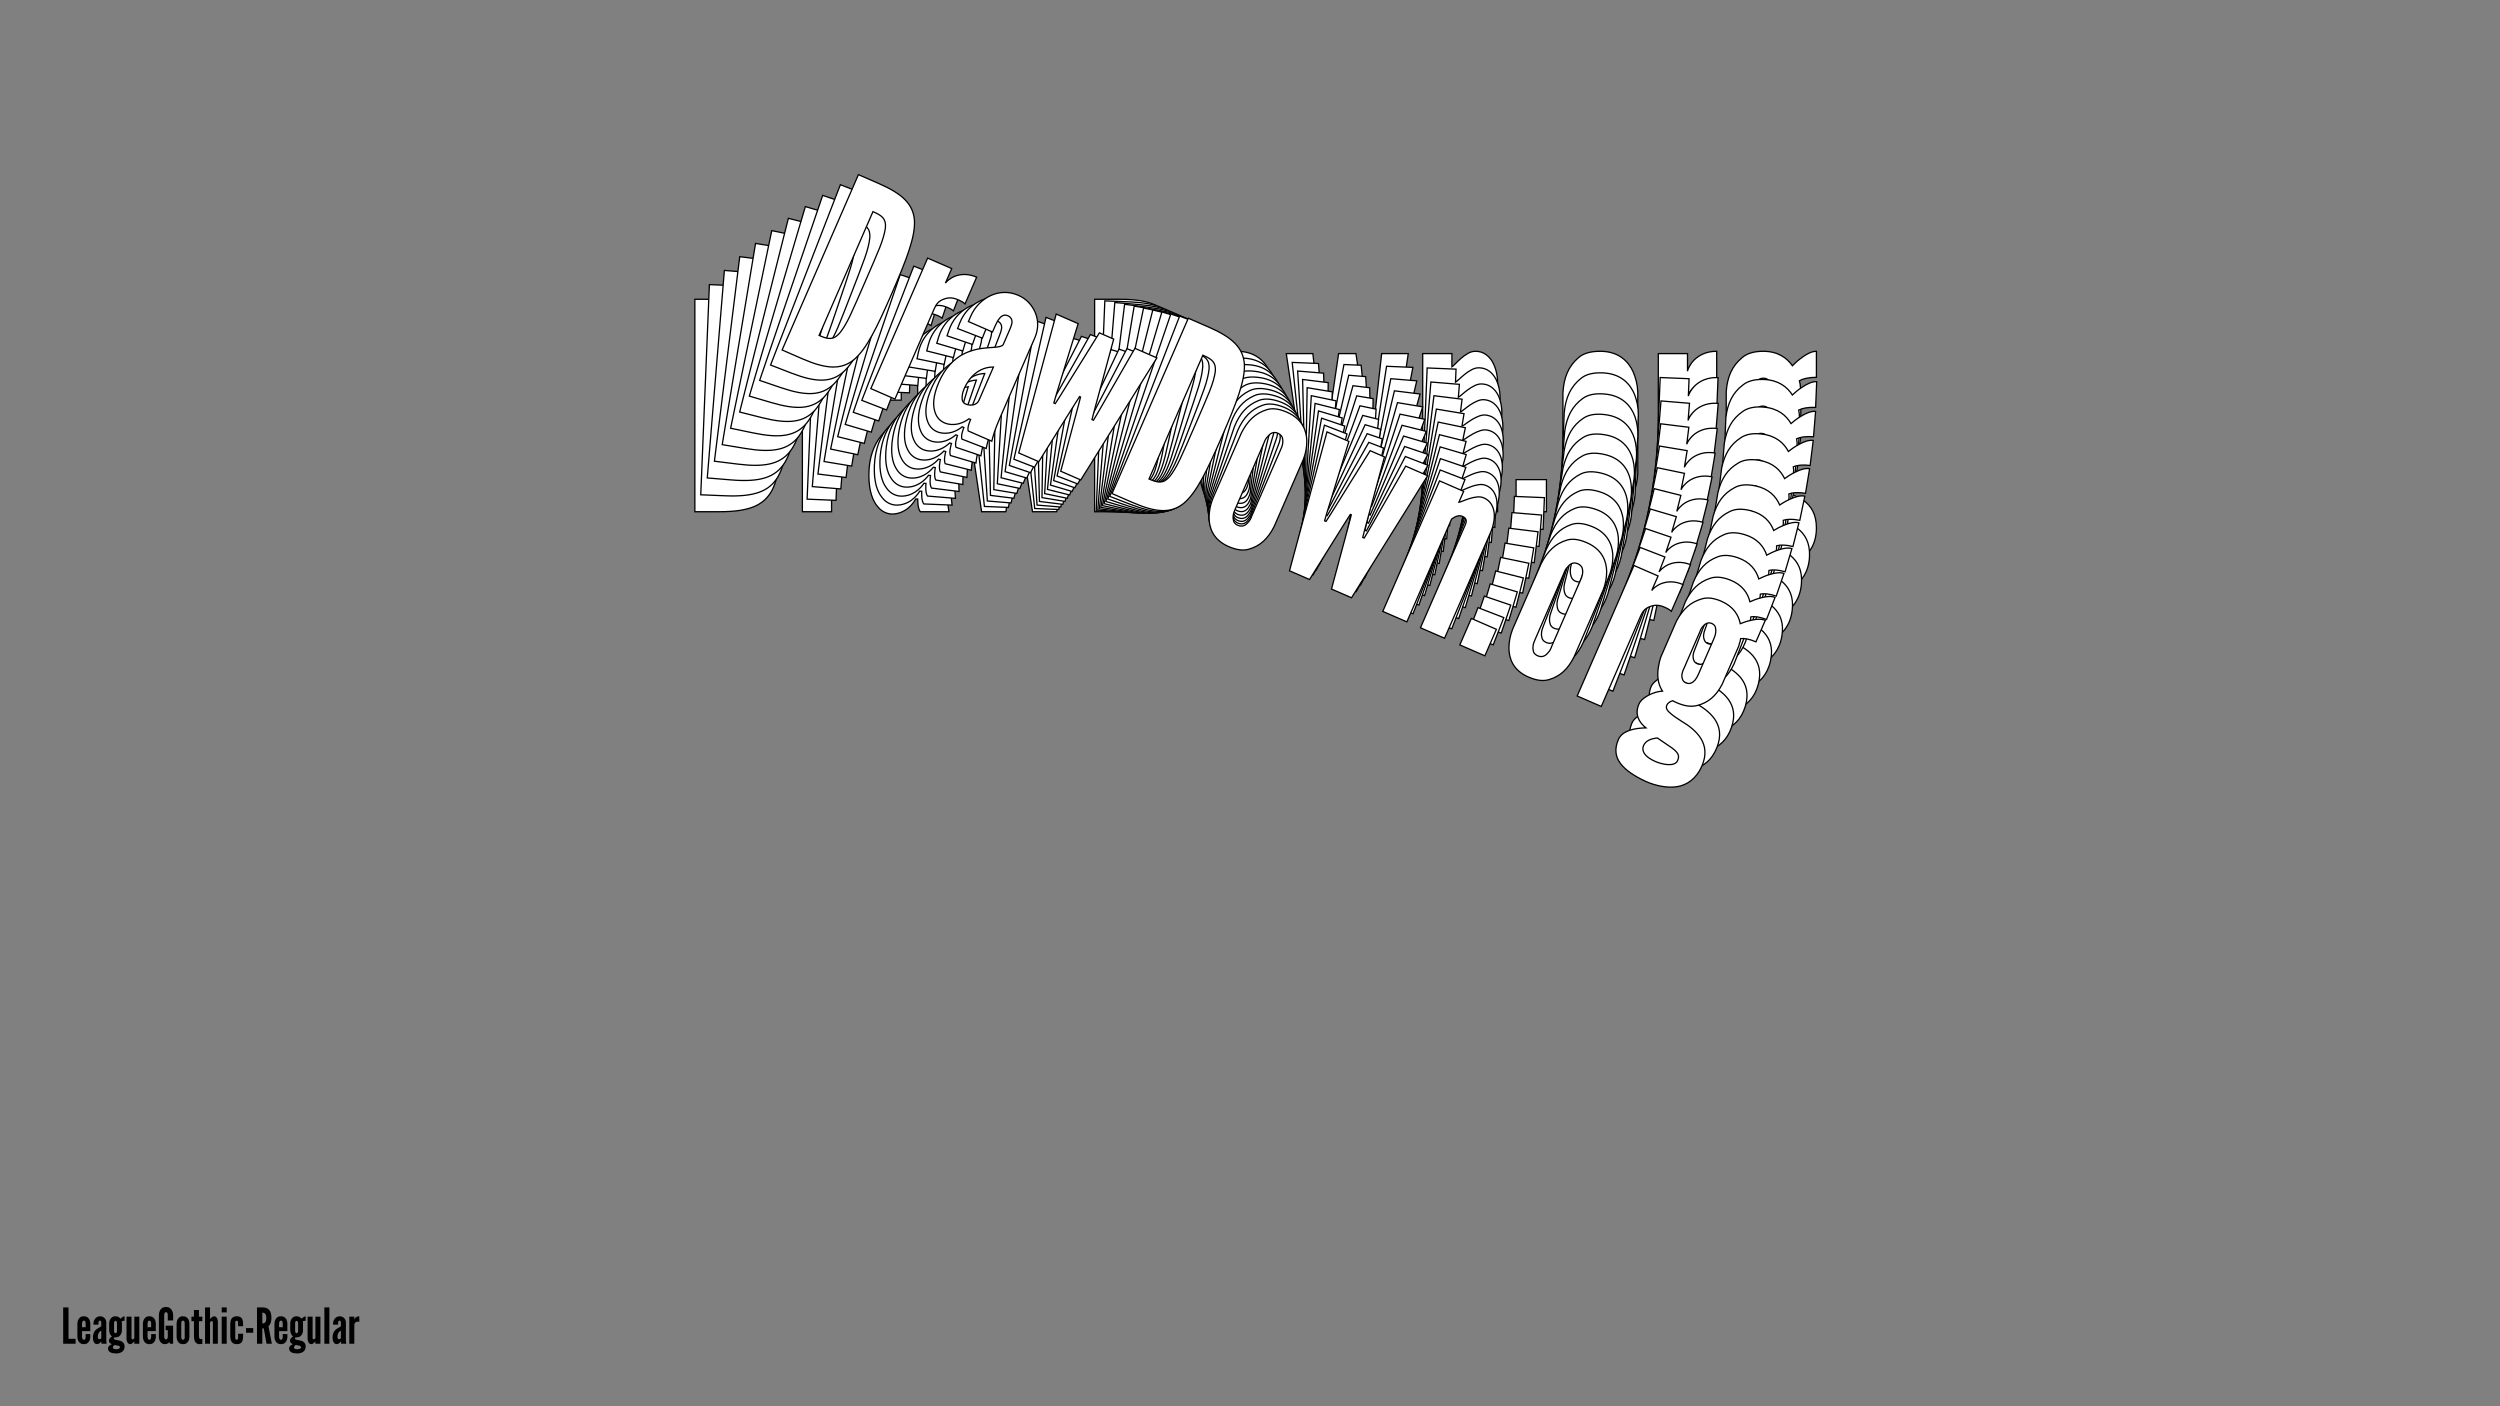 <?xml version="1.0"?>
<svg xmlns="http://www.w3.org/2000/svg" width="1920" height="1080" viewBox="-960 -540 1920 1080">
    <rect x="-960" y="-540" width="1920" height="1080" fill="#808080" stroke="none"/>
    <path d="M-426.35,-147L-426.35,-310.17L-407.48,-310.17C-385.28,-310.17 -373.29,-305.73 -366.86,-293.30C-360.64,-280.87 -359.75,-260.44 -359.75,-228.47C-359.75,-196.51 -360.64,-176.30 -366.86,-163.87C-373.29,-151.44 -385.28,-147 -407.48,-147ZM-402.38,-170.98C-394.16,-170.98 -389.50,-171.86 -387.06,-179.86C-385.95,-183.63 -385.06,-189.40 -384.84,-197.17C-384.62,-204.94 -384.62,-215.38 -384.62,-228.70C-384.62,-242.02 -384.62,-252.45 -384.84,-260.22C-385.06,-267.77 -385.95,-273.54 -387.06,-277.54C-389.50,-285.31 -394.16,-286.19 -402.38,-286.19ZM-298.92,-245.35C-300.92,-246.01 -303.14,-246.23 -305.14,-246.23C-308.69,-246.23 -312.91,-245.79 -316.46,-242.46C-320.68,-238.91 -321.35,-235.13 -321.35,-231.36L-321.35,-147L-343.77,-147L-343.77,-268.43L-321.35,-268.43L-321.35,-254.89C-321.12,-256.45 -319.57,-260.22 -316.02,-263.77C-312.47,-267.10 -307.14,-270.21 -298.92,-270.21ZM-255.19,-239.57C-255.19,-241.57 -255.19,-244.68 -255.86,-246.90C-256.74,-249.12 -258.52,-250.67 -261.41,-250.67C-265.18,-250.67 -266.73,-247.79 -267.40,-244.24C-267.62,-242.46 -267.84,-240.46 -267.84,-238.46C-267.84,-236.47 -267.84,-234.47 -267.84,-232.69L-290.27,-232.69L-290.27,-237.80C-290.27,-246.68 -286.93,-254.67 -281.61,-260.66C-276.28,-266.66 -268.73,-270.21 -260.07,-270.21C-252.75,-270.21 -246.09,-267.32 -240.98,-262.44C-235.88,-257.56 -232.77,-250.67 -232.77,-242.68L-232.77,-168.09C-232.77,-157.21 -232.10,-152.33 -231.21,-147L-253.19,-147C-255.19,-149.44 -255.19,-155.21 -255.19,-156.77L-256.74,-156.77C-257.85,-154.77 -259.85,-151.88 -262.96,-149.44C-266.07,-147 -270.29,-145.22 -274.73,-145.22C-277.61,-145.22 -282.27,-146.33 -285.83,-150.77C-289.60,-154.99 -292.71,-162.54 -292.71,-175.19C-292.71,-188.74 -288.71,-198.50 -283.38,-205.16C-278.06,-211.82 -271.40,-216.04 -265.85,-218.93C-260.30,-221.81 -256.08,-223.81 -255.19,-226.25ZM-255.19,-205.61C-266.07,-200.95 -270.73,-190.07 -270.73,-178.52C-270.73,-176.97 -270.51,-174.31 -269.62,-171.86C-268.73,-169.20 -267.18,-167.20 -264.51,-167.20C-259.41,-167.20 -255.19,-170.31 -255.19,-174.53ZM-167.06,-147L-175.71,-204.94L-176.82,-211.82L-177.71,-211.82L-178.82,-204.94L-187.48,-147L-206.13,-147L-224.11,-268.43L-203.69,-268.43L-196.58,-204.94L-195.69,-198.06L-194.36,-198.06L-193.25,-204.94L-183.93,-268.43L-170.61,-268.43L-161.28,-204.94L-160.17,-198.06L-158.84,-198.06L-157.95,-204.94L-150.85,-268.43L-130.43,-268.43L-148.41,-147ZM-119.33,-147L-119.33,-310.17L-100.46,-310.17C-78.26,-310.17 -66.27,-305.73 -59.83,-293.30C-53.61,-280.87 -52.73,-260.44 -52.73,-228.47C-52.73,-196.51 -53.61,-176.30 -59.83,-163.87C-66.27,-151.44 -78.26,-147 -100.46,-147ZM-95.35,-170.98C-87.14,-170.98 -82.47,-171.86 -80.03,-179.86C-78.92,-183.63 -78.03,-189.40 -77.81,-197.17C-77.59,-204.94 -77.59,-215.38 -77.59,-228.70C-77.59,-242.02 -77.59,-252.45 -77.81,-260.22C-78.03,-267.77 -78.92,-273.54 -80.03,-277.54C-82.47,-285.31 -87.14,-286.19 -95.35,-286.19ZM18.76,-176.53C18.09,-164.76 14.54,-156.55 6.77,-150.11C2.77,-146.78 -2.78,-145.22 -10.10,-145.22C-24.53,-145.22 -31.64,-153.22 -35.19,-161.21C-37.19,-165.87 -38.52,-171.20 -38.74,-177.19L-38.74,-238.24C-38.07,-250.01 -34.52,-258.67 -26.75,-265.33C-22.98,-268.66 -17.43,-270.21 -10.10,-270.21C4.33,-270.21 11.65,-262.22 15.21,-254.45C17.20,-249.79 18.54,-244.68 18.76,-238.91ZM-2.33,-238.24C-2.11,-242.90 -3.00,-246.23 -5.22,-248.90C-6.33,-250.01 -8.10,-250.67 -10.10,-250.67C-14.32,-250.67 -16.10,-247.79 -16.98,-244.46C-17.65,-242.68 -17.87,-240.68 -17.65,-238.24L-17.65,-177.19C-17.87,-172.53 -16.76,-169.20 -14.76,-166.76C-13.65,-165.65 -12.10,-164.98 -10.10,-164.98C-5.88,-164.98 -3.89,-167.65 -3.00,-170.98C-2.33,-172.75 -2.11,-174.75 -2.33,-177.19ZM84.91,-147L76.26,-204.94L75.15,-211.82L74.26,-211.82L73.15,-204.94L64.49,-147L45.84,-147L27.86,-268.43L48.28,-268.43L55.39,-204.94L56.28,-198.06L57.61,-198.06L58.72,-204.94L68.04,-268.43L81.36,-268.43L90.69,-204.94L91.80,-198.06L93.13,-198.06L94.02,-204.94L101.12,-268.43L121.54,-268.43L103.56,-147ZM155.07,-147L132.64,-147L132.64,-268.43L155.07,-268.43L155.07,-258.22C155.51,-258.44 156.40,-259.33 157.73,-260.66C160.17,-263.11 163.50,-266.44 167.50,-268.66C169.50,-269.77 171.27,-270.21 173.27,-270.21C179.26,-270.21 183.48,-266.66 186.15,-262.22C188.81,-257.56 190.14,-251.56 190.14,-246.46L190.14,-147L167.72,-147L167.72,-243.13C167.72,-247.79 165.06,-248.45 162.39,-248.45C159.95,-248.45 158.62,-247.12 157.06,-245.57C156.40,-244.68 155.73,-243.79 155.07,-242.68ZM204.35,-171.64L227.66,-171.64L227.66,-147L204.35,-147ZM297.81,-176.53C297.15,-164.76 293.59,-156.55 285.83,-150.11C281.83,-146.78 276.28,-145.22 268.95,-145.22C254.52,-145.22 247.42,-153.22 243.87,-161.21C241.87,-165.87 240.54,-171.20 240.32,-177.19L240.32,-238.24C240.98,-250.01 244.53,-258.67 252.30,-265.33C256.08,-268.66 261.63,-270.21 268.95,-270.21C283.38,-270.21 290.71,-262.22 294.26,-254.45C296.26,-249.79 297.59,-244.68 297.81,-238.91ZM276.72,-238.24C276.95,-242.90 276.06,-246.23 273.84,-248.90C272.73,-250.01 270.95,-250.67 268.95,-250.67C264.73,-250.67 262.96,-247.79 262.07,-244.46C261.40,-242.68 261.18,-240.68 261.40,-238.24L261.40,-177.19C261.18,-172.53 262.29,-169.20 264.29,-166.76C265.40,-165.65 266.95,-164.98 268.95,-164.98C273.17,-164.98 275.17,-167.65 276.06,-170.98C276.72,-172.75 276.95,-174.75 276.72,-177.19ZM358.42,-245.35C356.42,-246.01 354.20,-246.23 352.20,-246.23C348.65,-246.23 344.43,-245.79 340.88,-242.46C336.66,-238.91 336.00,-235.13 336.00,-231.36L336.00,-147L313.58,-147L313.58,-268.43L336.00,-268.43L336.00,-254.89C336.22,-256.45 337.77,-260.22 341.33,-263.77C344.88,-267.10 350.21,-270.21 358.42,-270.21ZM423.02,-205.61C422.35,-194.29 418.36,-186.29 410.59,-180.30C406.59,-177.19 401.04,-175.64 394.16,-175.64C393.49,-175.64 392.83,-175.64 392.16,-175.64C391.50,-175.64 390.61,-175.64 389.94,-175.86C387.95,-174.08 386.84,-172.31 386.84,-170.31C386.84,-167.65 389.05,-166.09 392.39,-165.20C395.72,-164.09 399.71,-163.43 403.93,-162.76C411.03,-161.87 418.58,-160.10 424.80,-155.88C430.79,-151.66 435.01,-145.22 435.01,-134.57C435.01,-122.80 429.90,-114.81 422.80,-110.15C415.47,-105.49 405.71,-103.49 396.60,-103.49C385.95,-103.71 376.85,-105.26 370.63,-108.82C364.19,-112.37 360.64,-118.14 360.64,-127.02C360.64,-131.24 362.86,-134.79 366.19,-137.90C369.52,-141.01 373.96,-143.45 378.18,-145.45C370.85,-147.44 364.64,-152.11 364.64,-161.65C364.64,-165.20 366.63,-168.76 369.30,-172.09C371.96,-175.42 375.29,-178.08 378.62,-179.86C372.18,-184.07 369.08,-190.73 367.52,-196.28C366.63,-199.61 365.97,-202.94 365.74,-206.27L365.74,-239.35C366.63,-250.67 370.18,-258.89 377.96,-265.33C381.73,-268.66 387.28,-270.21 394.16,-270.21C405.48,-270.21 412.36,-265.10 416.58,-259.11C418.14,-260.66 420.80,-263.33 424.35,-265.77C427.68,-268.21 431.46,-270.21 435.01,-270.21L435.01,-250.23C429.02,-250.23 424.58,-249.12 421.91,-247.57C422.13,-246.46 422.35,-245.35 422.58,-244.68C422.58,-243.79 422.58,-242.90 422.80,-242.24C423.02,-241.57 423.02,-240.68 423.02,-240.02ZM401.04,-238.46C401.04,-242.68 400.16,-245.35 398.38,-247.79C397.49,-248.90 396.16,-249.56 394.16,-249.56C390.61,-249.56 388.83,-246.68 388.17,-244.01C387.72,-242.46 387.50,-240.46 387.72,-238.46L387.72,-205.16C387.50,-200.95 388.17,-198.28 390.16,-196.06C391.05,-194.95 392.39,-194.29 394.16,-194.29C397.93,-194.29 399.49,-196.95 400.38,-199.61C400.82,-201.17 401.04,-203.17 401.04,-205.16ZM390.61,-141.45C385.95,-138.79 382.40,-135.46 382.40,-130.79C382.40,-126.13 386.61,-122.36 397.05,-122.36C400.82,-122.36 405.04,-123.02 408.37,-124.36C411.70,-125.69 414.14,-127.69 414.14,-130.57C414.14,-132.57 413.92,-134.12 412.36,-135.68C410.59,-137.23 407.70,-138.34 402.15,-139.23Z" fill="#ffffff" stroke="#000000"/>
    <path d="M-421.82,-160.00L-415.19,-321.41L-396.52,-320.64C-374.56,-319.74 -362.89,-314.86 -357.02,-302.30C-351.38,-289.75 -351.33,-269.51 -352.63,-237.89C-353.93,-206.27 -355.63,-186.32 -362.28,-174.28C-369.15,-162.24 -381.19,-158.34 -403.15,-159.24ZM-397.13,-182.75C-389.00,-182.41 -384.35,-183.10 -381.61,-190.91C-380.36,-194.60 -379.25,-200.27 -378.71,-207.95C-378.18,-215.62 -377.76,-225.94 -377.21,-239.12C-376.67,-252.29 -376.25,-262.62 -376.15,-270.31C-376.07,-277.79 -376.71,-283.53 -377.65,-287.53C-379.75,-295.31 -384.32,-296.38 -392.45,-296.72ZM-291.77,-252.11C-293.72,-252.85 -295.91,-253.16 -297.89,-253.24C-301.40,-253.38 -305.59,-253.11 -309.24,-249.97C-313.56,-246.62 -314.37,-242.92 -314.52,-239.18L-317.95,-155.74L-340.13,-156.65L-335.19,-276.77L-313.02,-275.86L-313.57,-262.46C-313.28,-263.99 -311.59,-267.66 -307.93,-271.03C-304.29,-274.18 -298.89,-277.04 -290.76,-276.70ZM-248.75,-244.62C-248.67,-246.60 -248.54,-249.67 -249.11,-251.90C-249.90,-254.13 -251.59,-255.74 -254.45,-255.85C-258.18,-256.01 -259.83,-253.22 -260.64,-249.73C-260.93,-247.98 -261.23,-246.01 -261.31,-244.04C-261.39,-242.06 -261.47,-240.08 -261.55,-238.33L-283.72,-239.24L-283.52,-244.29C-283.16,-253.07 -279.54,-260.84 -274.02,-266.56C-268.51,-272.27 -260.90,-275.48 -252.34,-275.12C-245.09,-274.83 -238.62,-271.70 -233.77,-266.66C-228.91,-261.62 -226.12,-254.69 -226.44,-246.78L-229.47,-173.00C-229.92,-162.24 -229.46,-157.38 -228.79,-152.08L-250.53,-152.97C-252.41,-155.47 -252.18,-161.18 -252.11,-162.71L-253.65,-162.78C-254.83,-160.84 -256.92,-158.07 -260.10,-155.78C-263.27,-153.49 -267.51,-151.91 -271.91,-152.09C-274.76,-152.20 -279.33,-153.49 -282.66,-158.03C-286.22,-162.35 -288.99,-169.95 -288.48,-182.46C-287.93,-195.86 -283.58,-205.36 -278.04,-211.73C-272.49,-218.10 -265.74,-222.00 -260.13,-224.63C-254.52,-227.26 -250.27,-229.07 -249.29,-231.45ZM-250.13,-211.02C-261.08,-206.85 -266.13,-196.28 -266.60,-184.86C-266.66,-183.33 -266.55,-180.68 -265.77,-178.23C-265.00,-175.56 -263.55,-173.52 -260.91,-173.41C-255.86,-173.20 -251.56,-176.11 -251.39,-180.28ZM-165.33,-149.47L-171.54,-207.14L-172.36,-213.99L-173.24,-214.02L-174.62,-207.26L-185.53,-150.30L-203.98,-151.06L-216.83,-271.91L-196.63,-271.08L-192.18,-207.98L-191.58,-201.14L-190.27,-201.09L-188.89,-207.85L-177.09,-270.27L-163.91,-269.73L-157.27,-206.55L-156.45,-199.70L-155.13,-199.64L-153.97,-206.41L-144.37,-268.93L-124.16,-268.10L-146.88,-148.71ZM-118.12,-147.53L-111.49,-308.93L-92.82,-308.17C-70.86,-307.26 -59.19,-302.39 -53.32,-289.83C-47.68,-277.28 -47.63,-257.04 -48.93,-225.42C-50.23,-193.80 -51.93,-173.85 -58.58,-161.80C-65.45,-149.77 -77.49,-145.86 -99.45,-146.76ZM-93.43,-170.27C-85.30,-169.94 -80.65,-170.63 -77.91,-178.43C-76.66,-182.12 -75.55,-187.80 -75.01,-195.47C-74.48,-203.15 -74.06,-213.47 -73.51,-226.65C-72.97,-239.82 -72.55,-250.14 -72.45,-257.84C-72.37,-265.31 -73.01,-271.06 -73.95,-275.06C-76.05,-282.84 -80.62,-283.91 -88.75,-284.24ZM19.67,-171.13C18.53,-159.52 14.69,-151.54 6.74,-145.48C2.65,-142.35 -2.90,-141.04 -10.15,-141.34C-24.42,-141.92 -31.12,-150.12 -34.31,-158.17C-36.10,-162.86 -37.20,-168.18 -37.18,-174.12L-34.70,-234.51C-33.56,-246.12 -29.70,-254.54 -21.74,-260.81C-17.87,-263.96 -12.32,-265.27 -5.07,-264.97C9.20,-264.38 16.12,-256.18 19.32,-248.35C21.11,-243.66 22.22,-238.55 22.20,-232.83ZM1.32,-233.03C1.72,-237.63 0.98,-240.96 -1.11,-243.69C-2.16,-244.83 -3.89,-245.56 -5.87,-245.64C-10.04,-245.82 -11.91,-243.03 -12.93,-239.78C-13.66,-238.05 -13.96,-236.08 -13.84,-233.65L-16.32,-173.27C-16.73,-168.66 -15.76,-165.32 -13.89,-162.83C-12.83,-161.68 -11.32,-160.96 -9.35,-160.88C-5.17,-160.71 -3.09,-163.26 -2.08,-166.52C-1.34,-168.25 -1.04,-170.22 -1.16,-172.64ZM83.91,-139.23L77.70,-196.90L76.88,-203.75L76.00,-203.79L74.63,-197.03L63.71,-140.06L45.26,-140.82L32.41,-261.67L52.61,-260.84L57.06,-197.75L57.66,-190.90L58.97,-190.85L60.35,-197.61L72.15,-260.04L85.33,-259.50L91.97,-196.31L92.79,-189.46L94.11,-189.41L95.27,-196.18L104.87,-258.69L125.08,-257.86L102.36,-138.48ZM153.30,-136.38L131.12,-137.30L136.06,-257.41L158.23,-256.50L157.82,-246.40C158.27,-246.60 159.18,-247.45 160.55,-248.71C163.07,-251.02 166.50,-254.18 170.54,-256.22C172.56,-257.23 174.34,-257.60 176.31,-257.52C182.24,-257.28 186.27,-253.59 188.73,-249.09C191.17,-244.37 192.25,-238.39 192.04,-233.34L188.00,-134.96L165.82,-135.87L169.72,-230.95C169.91,-235.57 167.31,-236.33 164.67,-236.44C162.25,-236.54 160.88,-235.28 159.28,-233.80C158.59,-232.95 157.89,-232.10 157.19,-231.03ZM203.05,-158.76L226.11,-157.81L225.11,-133.44L202.05,-134.38ZM295.70,-159.79C294.56,-148.18 290.72,-140.20 282.77,-134.15C278.68,-131.02 273.13,-129.70 265.88,-130.00C251.61,-130.59 244.91,-138.78 241.72,-146.83C239.93,-151.52 238.83,-156.85 238.85,-162.79L241.33,-223.17C242.47,-234.79 246.33,-243.21 254.29,-249.48C258.16,-252.62 263.71,-253.93 270.96,-253.63C285.23,-253.05 292.15,-244.84 295.35,-237.01C297.14,-232.32 298.25,-227.22 298.24,-221.50ZM277.35,-221.70C277.76,-226.30 277.01,-229.63 274.92,-232.35C273.87,-233.50 272.14,-234.23 270.17,-234.31C265.99,-234.48 264.12,-231.70 263.11,-228.44C262.37,-226.71 262.07,-224.74 262.19,-222.32L259.71,-161.93C259.31,-157.33 260.27,-153.99 262.15,-151.49C263.20,-150.35 264.71,-149.63 266.68,-149.54C270.86,-149.37 272.94,-151.93 273.96,-155.19C274.69,-156.92 274.99,-158.88 274.87,-161.31ZM358.45,-225.40C356.50,-226.14 354.31,-226.45 352.33,-226.53C348.82,-226.68 344.63,-226.41 340.98,-223.26C336.66,-219.92 335.85,-216.21 335.70,-212.48L332.27,-129.03L310.09,-129.95L315.03,-250.06L337.20,-249.15L336.65,-235.76C336.94,-237.29 338.63,-240.96 342.29,-244.32C345.93,-247.47 351.33,-250.33 359.46,-250.00ZM420.73,-183.47C419.62,-172.30 415.34,-164.56 407.41,-158.94C403.33,-156.03 397.78,-154.72 390.97,-155.00C390.31,-155.03 389.65,-155.05 388.99,-155.08C388.33,-155.11 387.46,-155.14 386.81,-155.39C384.76,-153.71 383.59,-152.00 383.51,-150.03C383.40,-147.39 385.53,-145.76 388.79,-144.75C392.04,-143.52 395.96,-142.70 400.11,-141.87C407.10,-140.70 414.49,-138.64 420.47,-134.21C426.23,-129.79 430.14,-123.26 429.71,-112.71C429.23,-101.08 423.85,-93.38 416.64,-89.06C409.20,-84.74 399.46,-83.16 390.45,-83.53C379.92,-84.18 370.98,-86.09 364.98,-89.86C358.75,-93.63 355.47,-99.49 355.84,-108.27C356.01,-112.44 358.35,-115.87 361.77,-118.80C365.19,-121.74 369.68,-123.98 373.93,-125.78C366.77,-128.06 360.81,-132.92 361.19,-142.36C361.34,-145.88 363.46,-149.31 366.23,-152.50C369.00,-155.68 372.40,-158.18 375.77,-159.80C369.57,-164.24 366.77,-170.95 365.46,-176.50C364.71,-179.83 364.19,-183.15 364.11,-186.46L365.45,-219.18C366.79,-230.34 370.63,-238.32 378.58,-244.37C382.45,-247.51 388.00,-248.83 394.81,-248.55C406.01,-248.09 412.61,-242.76 416.54,-236.66C418.14,-238.13 420.88,-240.66 424.50,-242.93C427.89,-245.21 431.70,-247.03 435.22,-246.89L434.40,-227.12C428.48,-227.37 424.04,-226.45 421.34,-225.02C421.51,-223.91 421.69,-222.81 421.88,-222.14C421.85,-221.26 421.81,-220.38 422.00,-219.71C422.19,-219.05 422.16,-218.17 422.13,-217.51ZM400.33,-216.86C400.50,-221.04 399.73,-223.71 398.07,-226.20C397.24,-227.33 395.95,-228.04 393.97,-228.12C390.46,-228.27 388.58,-225.49 387.82,-222.88C387.32,-221.36 387.01,-219.39 387.15,-217.41L385.80,-184.47C385.41,-180.30 385.96,-177.64 387.85,-175.36C388.68,-174.23 389.97,-173.52 391.73,-173.45C395.46,-173.29 397.11,-175.86 398.09,-178.46C398.59,-179.98 398.89,-181.95 398.98,-183.93ZM386.07,-121.33C381.35,-118.88 377.70,-115.73 377.51,-111.12C377.32,-106.51 381.34,-102.60 391.66,-102.18C395.39,-102.03 399.59,-102.51 402.94,-103.70C406.29,-104.88 408.78,-106.75 408.90,-109.61C408.98,-111.59 408.83,-113.13 407.35,-114.73C405.66,-116.34 402.85,-117.56 397.40,-118.66Z" fill="#ffffff" stroke="#000000"/>
    <path d="M-416.81,-172.94L-403.69,-332.31L-385.26,-330.79C-363.58,-329.01 -352.23,-323.71 -346.94,-311.05C-341.87,-298.41 -342.64,-278.39 -345.21,-247.16C-347.78,-215.94 -350.27,-196.28 -357.34,-184.64C-364.63,-173.01 -376.69,-169.64 -398.38,-171.42ZM-391.46,-194.43C-383.44,-193.77 -378.82,-194.26 -375.79,-201.87C-374.40,-205.47 -373.07,-211.04 -372.23,-218.61C-371.39,-226.18 -370.55,-236.37 -369.48,-249.38C-368.41,-262.39 -367.57,-272.58 -367.16,-280.19C-366.77,-287.58 -367.18,-293.29 -367.94,-297.28C-369.70,-305.06 -374.18,-306.30 -382.20,-306.96ZM-284.44,-258.75C-286.34,-259.57 -288.49,-259.96 -290.44,-260.12C-293.91,-260.41 -298.07,-260.31 -301.81,-257.35C-306.21,-254.22 -307.16,-250.58 -307.47,-246.90L-314.25,-164.50L-336.15,-166.30L-326.39,-284.91L-304.49,-283.11L-305.58,-269.88C-305.24,-271.38 -303.41,-274.94 -299.66,-278.13C-295.92,-281.09 -290.47,-283.70 -282.45,-283.04ZM-242.19,-249.60C-242.03,-251.55 -241.78,-254.59 -242.26,-256.81C-242.94,-259.05 -244.55,-260.71 -247.37,-260.94C-251.06,-261.25 -252.81,-258.55 -253.74,-255.14C-254.10,-253.42 -254.48,-251.49 -254.64,-249.54C-254.80,-247.58 -254.96,-245.63 -255.11,-243.90L-277.01,-245.70L-276.60,-250.69C-275.88,-259.36 -271.99,-266.90 -266.30,-272.32C-260.62,-277.75 -252.96,-280.61 -244.50,-279.92C-237.35,-279.33 -231.07,-275.97 -226.48,-270.79C-221.88,-265.61 -219.40,-258.64 -220.04,-250.84L-226.04,-177.98C-226.91,-167.36 -226.65,-162.53 -226.22,-157.26L-247.68,-159.03C-249.44,-161.57 -248.97,-167.21 -248.85,-168.73L-250.37,-168.85C-251.61,-166.99 -253.79,-164.33 -257.03,-162.20C-260.26,-160.06 -264.52,-158.66 -268.86,-159.02C-271.68,-159.25 -276.14,-160.71 -279.25,-165.33C-282.60,-169.76 -285.03,-177.38 -284.01,-189.74C-282.92,-202.96 -278.23,-212.18 -272.50,-218.26C-266.76,-224.34 -259.91,-227.92 -254.26,-230.29C-248.61,-232.67 -244.33,-234.28 -243.26,-236.59ZM-244.92,-216.43C-255.92,-212.75 -261.35,-202.50 -262.28,-191.22C-262.40,-189.71 -262.40,-187.09 -261.73,-184.63C-261.08,-181.96 -259.72,-179.88 -257.12,-179.67C-252.13,-179.26 -247.76,-181.95 -247.42,-186.07ZM-163.55,-152.10L-167.35,-209.39L-167.88,-216.20L-168.75,-216.27L-170.39,-209.64L-183.50,-153.74L-201.71,-155.24L-209.52,-275.29L-189.57,-273.65L-187.73,-211.07L-187.42,-204.28L-186.12,-204.17L-184.48,-210.80L-170.27,-272.06L-157.26,-270.99L-153.26,-208.23L-152.73,-201.42L-151.43,-201.31L-150.01,-207.96L-137.97,-269.41L-118.02,-267.76L-145.34,-150.60ZM-116.93,-148.27L-103.82,-307.64L-85.39,-306.12C-63.71,-304.34 -52.36,-299.04 -47.07,-286.38C-42.00,-273.73 -42.77,-253.71 -45.34,-222.49C-47.91,-191.27 -50.40,-171.61 -57.47,-159.97C-64.76,-148.34 -76.82,-144.97 -98.50,-146.75ZM-91.59,-169.76C-83.57,-169.10 -78.94,-169.59 -75.92,-177.20C-74.53,-180.80 -73.20,-186.36 -72.36,-193.93C-71.51,-201.51 -70.68,-211.70 -69.61,-224.71C-68.54,-237.72 -67.70,-247.91 -67.29,-255.51C-66.90,-262.90 -67.30,-268.61 -68.07,-272.60C-69.83,-280.39 -74.31,-281.63 -82.33,-282.29ZM20.30,-166.01C18.71,-154.57 14.58,-146.83 6.47,-141.17C2.30,-138.24 -3.24,-137.17 -10.40,-137.76C-24.49,-138.92 -30.79,-147.29 -33.62,-155.38C-35.19,-160.10 -36.06,-165.41 -35.80,-171.28L-30.89,-230.91C-29.30,-242.35 -25.13,-250.52 -17.01,-256.40C-13.06,-259.35 -7.51,-260.42 -0.35,-259.83C13.74,-258.67 20.25,-250.28 23.10,-242.40C24.67,-237.69 25.56,-232.59 25.32,-226.94ZM4.67,-227.98C5.26,-232.52 4.66,-235.84 2.70,-238.62C1.71,-239.80 0.03,-240.59 -1.92,-240.75C-6.04,-241.09 -8.01,-238.41 -9.15,-235.23C-9.94,-233.55 -10.32,-231.62 -10.30,-229.21L-15.20,-169.59C-15.79,-165.05 -14.98,-161.71 -13.22,-159.16C-12.23,-157.99 -10.76,-157.21 -8.81,-157.05C-4.69,-156.71 -2.53,-159.16 -1.39,-162.34C-0.60,-164.02 -0.22,-165.95 -0.24,-168.35ZM82.55,-131.86L78.75,-189.14L78.22,-195.95L77.35,-196.03L75.71,-189.39L62.60,-133.50L44.39,-135.00L36.58,-255.04L56.53,-253.40L58.36,-190.82L58.68,-184.03L59.98,-183.92L61.62,-190.55L75.83,-251.82L88.84,-250.75L92.84,-187.98L93.37,-181.17L94.67,-181.07L96.09,-187.72L108.13,-249.16L128.08,-247.52L100.76,-130.36ZM151.06,-126.22L129.16,-128.02L138.92,-246.62L160.82,-244.82L160.00,-234.85C160.45,-235.03 161.39,-235.83 162.80,-237.02C165.38,-239.21 168.90,-242.19 172.98,-244.04C175.02,-244.96 176.79,-245.25 178.75,-245.09C184.60,-244.61 188.43,-240.80 190.68,-236.25C192.91,-231.49 193.73,-225.52 193.32,-220.54L185.32,-123.40L163.42,-125.20L171.15,-219.09C171.52,-223.64 168.97,-224.51 166.37,-224.72C163.99,-224.92 162.58,-223.72 160.94,-222.33C160.21,-221.51 159.49,-220.70 158.75,-219.67ZM201.18,-146.33L223.95,-144.45L221.97,-120.38L199.20,-122.26ZM292.86,-143.58C291.26,-132.15 287.13,-124.41 279.03,-118.75C274.85,-115.81 269.31,-114.74 262.15,-115.33C248.06,-116.49 241.76,-124.87 238.94,-132.96C237.36,-137.67 236.49,-142.98 236.75,-148.86L241.66,-208.48C243.25,-219.92 247.42,-228.09 255.54,-233.97C259.50,-236.92 265.04,-237.99 272.20,-237.41C286.29,-236.25 292.80,-227.85 295.65,-219.98C297.23,-215.26 298.12,-210.17 297.87,-204.51ZM277.22,-205.56C277.81,-210.09 277.21,-213.42 275.26,-216.20C274.26,-217.37 272.58,-218.16 270.63,-218.32C266.51,-218.66 264.54,-215.99 263.41,-212.81C262.61,-211.13 262.24,-209.19 262.26,-206.79L257.35,-147.16C256.76,-142.63 257.58,-139.28 259.33,-136.74C260.33,-135.57 261.79,-134.79 263.74,-134.63C267.86,-134.29 270.03,-136.73 271.16,-139.91C271.95,-141.59 272.33,-143.53 272.31,-145.93ZM357.58,-205.93C355.68,-206.74 353.53,-207.14 351.58,-207.30C348.11,-207.58 343.96,-207.49 340.22,-204.52C335.81,-201.39 334.86,-197.76 334.56,-194.07L327.78,-111.68L305.88,-113.48L315.64,-232.08L337.54,-230.28L336.45,-217.06C336.79,-218.56 338.61,-222.12 342.37,-225.30C346.10,-228.27 351.56,-230.88 359.58,-230.22ZM417.48,-161.93C415.92,-150.92 411.38,-143.44 403.31,-138.21C399.16,-135.49 393.61,-134.42 386.89,-134.98C386.24,-135.03 385.59,-135.08 384.94,-135.14C384.29,-135.19 383.42,-135.26 382.79,-135.53C380.69,-133.96 379.47,-132.31 379.31,-130.36C379.09,-127.76 381.13,-126.06 384.32,-124.93C387.48,-123.58 391.33,-122.60 395.39,-121.61C402.26,-120.18 409.49,-117.83 415.22,-113.22C420.74,-108.61 424.34,-101.99 423.48,-91.58C422.54,-80.09 416.91,-72.69 409.60,-68.71C402.07,-64.75 392.37,-63.58 383.48,-64.31C373.09,-65.38 364.32,-67.63 358.54,-71.60C352.53,-75.59 349.53,-81.51 350.24,-90.18C350.58,-94.30 353.03,-97.59 356.54,-100.36C360.04,-103.13 364.57,-105.16 368.85,-106.77C361.86,-109.31 356.16,-114.36 356.93,-123.69C357.21,-127.16 359.45,-130.47 362.32,-133.50C365.19,-136.54 368.65,-138.88 372.05,-140.34C366.10,-144.98 363.60,-151.74 362.53,-157.28C361.93,-160.60 361.55,-163.91 361.60,-167.18L364.25,-199.49C366.03,-210.47 370.16,-218.21 378.27,-223.88C382.22,-226.82 387.77,-227.90 394.49,-227.34C405.55,-226.43 411.86,-220.89 415.50,-214.70C417.14,-216.09 419.95,-218.48 423.62,-220.58C427.07,-222.70 430.92,-224.35 434.38,-224.06L432.78,-204.55C426.92,-205.03 422.50,-204.30 419.77,-203.00C419.90,-201.90 420.03,-200.79 420.19,-200.12C420.12,-199.26 420.05,-198.39 420.21,-197.72C420.37,-197.05 420.30,-196.19 420.25,-195.54ZM398.66,-195.78C399.00,-199.90 398.34,-202.58 396.81,-205.11C396.03,-206.26 394.78,-207.02 392.83,-207.18C389.36,-207.46 387.39,-204.79 386.53,-202.24C385.97,-200.76 385.59,-198.82 385.65,-196.85L382.97,-164.33C382.42,-160.23 382.85,-157.57 384.63,-155.24C385.41,-154.09 386.65,-153.33 388.39,-153.19C392.07,-152.89 393.81,-155.36 394.89,-157.89C395.44,-159.38 395.82,-161.31 395.98,-163.26ZM380.67,-101.87C375.90,-99.64 372.17,-96.67 371.79,-92.12C371.42,-87.57 375.23,-83.54 385.43,-82.70C389.11,-82.40 393.29,-82.71 396.64,-83.75C400.00,-84.78 402.55,-86.53 402.78,-89.35C402.94,-91.31 402.85,-92.84 401.46,-94.48C399.85,-96.14 397.12,-97.46 391.77,-98.77Z" fill="#ffffff" stroke="#000000"/>
    <path d="M-411.32,-185.79L-391.88,-342.86L-373.71,-340.62C-352.34,-337.97 -341.33,-332.27 -336.61,-319.53C-332.11,-306.82 -333.69,-287.06 -337.50,-256.28C-341.30,-225.51 -344.57,-206.17 -352.03,-194.94C-359.71,-183.74 -371.78,-180.89 -393.15,-183.54ZM-385.38,-206.01C-377.47,-205.03 -372.88,-205.33 -369.57,-212.73C-368.06,-216.24 -366.51,-221.69 -365.37,-229.14C-364.23,-236.59 -362.99,-246.64 -361.40,-259.46C-359.82,-272.28 -358.57,-282.33 -357.86,-289.83C-357.18,-297.13 -357.34,-302.79 -357.94,-306.77C-359.36,-314.54 -363.74,-315.95 -371.65,-316.93ZM-276.93,-265.28C-278.77,-266.16 -280.88,-266.64 -282.81,-266.87C-286.23,-267.30 -290.34,-267.37 -294.16,-264.59C-298.64,-261.67 -299.73,-258.12 -300.18,-254.49L-310.23,-173.28L-331.82,-175.95L-317.35,-292.85L-295.76,-290.18L-297.38,-277.14C-296.98,-278.61 -295.03,-282.06 -291.19,-285.05C-287.37,-287.84 -281.87,-290.19 -273.97,-289.21ZM-235.52,-254.51C-235.28,-256.43 -234.91,-259.43 -235.28,-261.64C-235.87,-263.89 -237.40,-265.59 -240.18,-265.94C-243.81,-266.39 -245.65,-263.79 -246.71,-260.45C-247.14,-258.77 -247.59,-256.87 -247.83,-254.95C-248.07,-253.03 -248.31,-251.10 -248.52,-249.39L-270.10,-252.07L-269.49,-256.98C-268.44,-265.53 -264.28,-272.83 -258.43,-277.96C-252.59,-283.10 -244.90,-285.62 -236.57,-284.59C-229.52,-283.71 -223.45,-280.14 -219.11,-274.83C-214.78,-269.52 -212.61,-262.53 -213.56,-254.83L-222.45,-183.03C-223.74,-172.55 -223.68,-167.77 -223.46,-162.54L-244.62,-165.16C-246.25,-167.75 -245.57,-173.30 -245.38,-174.80L-246.88,-174.98C-248.18,-173.19 -250.45,-170.65 -253.73,-168.67C-257.02,-166.69 -261.29,-165.48 -265.56,-166.01C-268.34,-166.36 -272.70,-167.98 -275.59,-172.68C-278.72,-177.19 -280.81,-184.82 -279.30,-197.01C-277.69,-210.04 -272.68,-218.97 -266.76,-224.75C-260.83,-230.52 -253.92,-233.79 -248.23,-235.91C-242.55,-238.02 -238.25,-239.44 -237.10,-241.69ZM-239.56,-221.81C-250.59,-218.62 -256.37,-208.71 -257.75,-197.59C-257.93,-196.10 -258.04,-193.51 -257.47,-191.05C-256.94,-188.38 -255.68,-186.27 -253.11,-185.95C-248.20,-185.34 -243.77,-187.83 -243.27,-191.89ZM-161.70,-154.89L-163.13,-211.70L-163.38,-218.46L-164.24,-218.57L-166.13,-212.07L-181.36,-157.33L-199.32,-159.55L-202.16,-278.59L-182.50,-276.16L-183.22,-214.19L-183.19,-207.46L-181.91,-207.30L-180.02,-213.79L-163.48,-273.80L-150.65,-272.22L-149.24,-209.98L-148.99,-203.23L-147.71,-203.07L-146.04,-209.59L-131.63,-269.86L-111.97,-267.43L-143.75,-152.67ZM-115.76,-149.21L-96.31,-306.28L-78.15,-304.04C-56.78,-301.39 -45.77,-295.69 -41.05,-282.95C-36.55,-270.25 -38.13,-250.48 -41.94,-219.70C-45.74,-188.93 -49.01,-169.59 -56.47,-158.36C-64.15,-147.16 -76.22,-144.31 -97.59,-146.96ZM-89.82,-169.43C-81.91,-168.45 -77.32,-168.75 -74.01,-176.16C-72.50,-179.66 -70.95,-185.11 -69.81,-192.56C-68.67,-200.01 -67.43,-210.06 -65.84,-222.88C-64.26,-235.70 -63.01,-245.75 -62.30,-253.25C-61.62,-260.55 -61.78,-266.21 -62.38,-270.19C-63.80,-277.96 -68.18,-279.37 -76.09,-280.35ZM20.69,-161.18C18.65,-149.93 14.25,-142.45 6.00,-137.18C1.76,-134.45 -3.77,-133.61 -10.82,-134.48C-24.71,-136.20 -30.60,-144.74 -33.07,-152.86C-34.43,-157.59 -35.08,-162.87 -34.58,-168.67L-27.31,-227.44C-25.26,-238.69 -20.81,-246.60 -12.54,-252.09C-8.51,-254.84 -2.98,-255.68 4.07,-254.80C17.96,-253.08 24.06,-244.52 26.55,-236.61C27.92,-231.89 28.60,-226.81 28.12,-221.23ZM7.74,-223.10C8.51,-227.56 8.05,-230.88 6.23,-233.71C5.30,-234.91 3.67,-235.76 1.74,-236.00C-2.32,-236.50 -4.37,-233.93 -5.62,-230.83C-6.48,-229.20 -6.93,-227.31 -7.01,-224.93L-14.28,-166.16C-15.05,-161.70 -14.38,-158.36 -12.74,-155.77C-11.81,-154.57 -10.39,-153.74 -8.47,-153.50C-4.41,-153.00 -2.17,-155.33 -0.91,-158.43C-0.06,-160.06 0.39,-161.96 0.47,-164.33ZM80.86,-124.87L79.43,-181.68L79.18,-188.44L78.32,-188.55L76.43,-182.05L61.20,-127.31L43.24,-129.53L40.40,-248.57L60.06,-246.14L59.34,-184.17L59.37,-177.44L60.65,-177.28L62.54,-183.77L79.08,-243.78L91.91,-242.20L93.32,-179.96L93.57,-173.21L94.85,-173.05L96.52,-179.57L110.93,-239.84L130.59,-237.41L98.81,-122.65ZM148.39,-116.52L126.81,-119.19L141.27,-236.09L162.86,-233.42L161.64,-223.58C162.09,-223.75 163.06,-224.49 164.50,-225.62C167.14,-227.68 170.74,-230.49 174.85,-232.15C176.91,-232.98 178.67,-233.19 180.59,-232.96C186.36,-232.24 190.00,-228.32 192.04,-223.73C194.05,-218.92 194.61,-212.99 194.01,-208.08L182.16,-112.34L160.57,-115.01L172.02,-207.54C172.58,-212.03 170.09,-212.99 167.53,-213.31C165.18,-213.60 163.74,-212.48 162.06,-211.17C161.31,-210.39 160.56,-209.61 159.79,-208.62ZM198.77,-134.37L221.21,-131.59L218.27,-107.87L195.83,-110.64ZM289.32,-127.93C287.28,-116.69 282.88,-109.20 274.63,-103.93C270.39,-101.20 264.86,-100.37 257.81,-101.24C243.92,-102.96 238.03,-111.50 235.57,-119.61C234.20,-124.34 233.55,-129.63 234.05,-135.42L241.32,-194.19C243.37,-205.44 247.82,-213.35 256.09,-218.84C260.12,-221.59 265.65,-222.43 272.70,-221.56C286.59,-219.84 292.69,-211.27 295.19,-203.37C296.56,-198.64 297.23,-193.57 296.76,-187.98ZM276.37,-189.86C277.14,-194.32 276.68,-197.63 274.86,-200.46C273.93,-201.66 272.30,-202.51 270.37,-202.75C266.31,-203.25 264.26,-200.69 263.01,-197.59C262.16,-195.96 261.70,-194.06 261.63,-191.68L254.35,-132.91C253.58,-128.45 254.26,-125.11 255.89,-122.52C256.83,-121.32 258.24,-120.50 260.17,-120.26C264.23,-119.76 266.47,-122.08 267.72,-125.18C268.57,-126.81 269.02,-128.71 269.10,-131.09ZM355.86,-186.96C354.02,-187.84 351.91,-188.32 349.99,-188.56C346.57,-188.98 342.45,-189.06 338.64,-186.27C334.15,-183.36 333.06,-179.80 332.61,-176.17L322.56,-94.96L300.98,-97.63L315.45,-214.53L337.03,-211.86L335.42,-198.82C335.82,-200.29 337.76,-203.74 341.60,-206.74C345.42,-209.52 350.92,-211.88 358.83,-210.90ZM413.32,-141.01C411.33,-130.19 406.53,-122.97 398.34,-118.13C394.12,-115.61 388.59,-114.78 381.97,-115.60C381.33,-115.68 380.68,-115.76 380.04,-115.84C379.40,-115.92 378.55,-116.02 377.93,-116.31C375.80,-114.84 374.52,-113.27 374.28,-111.34C373.96,-108.78 375.91,-107.02 379.01,-105.77C382.09,-104.30 385.85,-103.18 389.84,-102.04C396.57,-100.34 403.62,-97.73 409.10,-92.93C414.37,-88.15 417.67,-81.45 416.40,-71.20C414.99,-59.87 409.13,-52.78 401.73,-49.14C394.13,-45.53 384.48,-44.77 375.72,-45.85C365.49,-47.34 356.91,-49.92 351.35,-54.08C345.58,-58.26 342.85,-64.24 343.90,-72.79C344.41,-76.85 346.97,-80.01 350.54,-82.60C354.12,-85.20 358.68,-87.02 362.98,-88.44C356.17,-91.23 350.74,-96.46 351.88,-105.65C352.30,-109.07 354.65,-112.25 357.61,-115.14C360.57,-118.03 364.09,-120.20 367.51,-121.51C361.81,-126.34 359.62,-133.12 358.78,-138.65C358.32,-141.96 358.08,-145.24 358.26,-148.48L362.20,-180.32C364.41,-191.11 368.80,-198.60 377.05,-203.87C381.08,-206.62 386.61,-207.46 393.23,-206.64C404.13,-205.29 410.15,-199.55 413.50,-193.28C415.18,-194.59 418.06,-196.84 421.77,-198.77C425.27,-200.72 429.14,-202.20 432.56,-201.77L430.18,-182.54C424.41,-183.25 420.00,-182.71 417.25,-181.53C417.33,-180.44 417.41,-179.34 417.55,-178.68C417.44,-177.82 417.34,-176.97 417.47,-176.30C417.60,-175.63 417.50,-174.78 417.42,-174.14ZM396.08,-175.26C396.58,-179.32 396.04,-181.99 394.62,-184.55C393.90,-185.73 392.70,-186.53 390.77,-186.76C387.36,-187.19 385.30,-184.62 384.34,-182.14C383.73,-180.69 383.28,-178.80 383.25,-176.85L379.29,-144.79C378.57,-140.75 378.89,-138.11 380.55,-135.74C381.28,-134.56 382.48,-133.76 384.19,-133.55C387.82,-133.10 389.64,-135.48 390.81,-137.94C391.42,-139.38 391.87,-141.28 392.11,-143.20ZM374.47,-83.11C369.67,-81.10 365.85,-78.32 365.30,-73.83C364.74,-69.34 368.35,-65.21 378.40,-63.96C382.03,-63.51 386.17,-63.65 389.53,-64.54C392.90,-65.42 395.49,-67.06 395.83,-69.84C396.07,-71.76 396.04,-73.28 394.73,-74.96C393.21,-76.67 390.56,-78.08 385.32,-79.60Z" fill="#ffffff" stroke="#000000"/>
    <path d="M-405.34,-198.52L-379.74,-353.06L-361.87,-350.10C-340.84,-346.61 -330.18,-340.53 -326.04,-327.74C-322.10,-314.99 -324.46,-295.51 -329.48,-265.23C-334.50,-234.96 -338.51,-215.96 -346.34,-205.16C-354.39,-194.40 -366.44,-192.08 -387.47,-195.56ZM-378.87,-217.47C-371.09,-216.18 -366.54,-216.29 -362.97,-223.47C-361.33,-226.87 -359.58,-232.20 -358.15,-239.52C-356.72,-246.85 -355.08,-256.73 -352.99,-269.35C-350.90,-281.96 -349.27,-291.84 -348.26,-299.24C-347.28,-306.42 -347.22,-312.03 -347.64,-315.98C-348.74,-323.73 -353.01,-325.30 -360.79,-326.59ZM-269.22,-271.67C-271.01,-272.61 -273.08,-273.17 -274.97,-273.49C-278.34,-274.04 -282.40,-274.28 -286.29,-271.69C-290.84,-268.99 -292.06,-265.52 -292.65,-261.94L-305.89,-182.04L-327.13,-185.56L-308.07,-300.57L-286.84,-297.05L-288.96,-284.23C-288.51,-285.67 -286.44,-289.00 -282.52,-291.80C-278.64,-294.40 -273.10,-296.51 -265.32,-295.22ZM-228.71,-259.34C-228.40,-261.23 -227.91,-264.18 -228.19,-266.38C-228.68,-268.62 -230.12,-270.38 -232.85,-270.83C-236.43,-271.42 -238.35,-268.93 -239.54,-265.67C-240.03,-264.02 -240.55,-262.17 -240.87,-260.27C-241.18,-258.38 -241.49,-256.49 -241.77,-254.81L-263.01,-258.33L-262.21,-263.16C-260.81,-271.57 -256.41,-278.62 -250.42,-283.46C-244.43,-288.30 -236.73,-290.48 -228.53,-289.12C-221.59,-287.97 -215.73,-284.19 -211.66,-278.77C-207.60,-273.34 -205.73,-266.33 -206.99,-258.77L-218.69,-188.12C-220.40,-177.82 -220.53,-173.09 -220.53,-167.90L-241.34,-171.35C-242.85,-173.98 -241.95,-179.44 -241.70,-180.92L-243.17,-181.16C-244.54,-179.44 -246.88,-177.02 -250.21,-175.20C-253.54,-173.37 -257.81,-172.35 -262.02,-173.05C-264.75,-173.50 -268.99,-175.28 -271.66,-180.05C-274.57,-184.63 -276.33,-192.27 -274.34,-204.25C-272.22,-217.08 -266.90,-225.70 -260.81,-231.17C-254.72,-236.65 -247.75,-239.60 -242.04,-241.46C-236.33,-243.32 -232.02,-244.55 -230.80,-246.72ZM-234.04,-227.17C-245.07,-224.46 -251.19,-214.89 -253.01,-203.96C-253.25,-202.49 -253.46,-199.93 -253.00,-197.48C-252.58,-194.81 -251.42,-192.68 -248.90,-192.26C-244.06,-191.46 -239.58,-193.74 -238.92,-197.74ZM-159.76,-157.84L-158.87,-214.07L-158.84,-220.76L-159.68,-220.90L-161.82,-214.56L-179.11,-161.04L-196.77,-163.97L-194.74,-281.80L-175.40,-278.59L-178.64,-217.34L-178.87,-210.69L-177.61,-210.48L-175.48,-216.82L-156.69,-275.49L-144.07,-273.40L-145.21,-211.81L-145.23,-205.11L-143.97,-204.90L-142.05,-211.28L-125.36,-270.30L-106.02,-267.10L-142.10,-154.91ZM-114.56,-150.35L-88.96,-304.88L-71.08,-301.92C-50.06,-298.44 -39.40,-292.35 -35.26,-279.57C-31.32,-266.82 -33.68,-247.34 -38.70,-217.06C-43.71,-186.78 -47.73,-167.79 -55.56,-156.99C-63.61,-146.23 -75.66,-143.90 -96.69,-147.39ZM-88.09,-169.29C-80.31,-168.00 -75.76,-168.11 -72.19,-175.30C-70.55,-178.70 -68.80,-184.03 -67.37,-191.35C-65.94,-198.67 -64.30,-208.56 -62.21,-221.17C-60.12,-233.79 -58.49,-243.67 -57.48,-251.06C-56.50,-258.25 -56.44,-263.85 -56.86,-267.81C-57.96,-275.55 -62.23,-277.12 -70.01,-278.41ZM20.85,-156.64C18.37,-145.60 13.72,-138.38 5.35,-133.50C1.05,-130.98 -4.45,-130.38 -11.39,-131.53C-25.06,-133.79 -30.53,-142.47 -32.64,-150.60C-33.80,-155.33 -34.23,-160.58 -33.50,-166.30L-23.92,-224.12C-21.44,-235.15 -16.72,-242.80 -8.32,-247.89C-4.22,-250.45 1.28,-251.05 8.22,-249.90C21.89,-247.63 27.57,-238.92 29.71,-231.00C30.88,-226.27 31.34,-221.23 30.64,-215.72ZM10.56,-218.40C11.50,-222.78 11.18,-226.08 9.50,-228.95C8.62,-230.17 7.05,-231.08 5.15,-231.40C1.16,-232.06 -0.98,-229.60 -2.34,-226.59C-3.25,-225.01 -3.77,-223.15 -3.95,-220.81L-13.53,-162.99C-14.47,-158.61 -13.94,-155.28 -12.43,-152.65C-11.55,-151.43 -10.18,-150.55 -8.29,-150.24C-4.30,-149.58 -1.99,-151.79 -0.62,-154.80C0.29,-156.38 0.81,-158.24 0.98,-160.58ZM78.87,-118.30L79.77,-174.53L79.79,-181.23L78.95,-181.37L76.82,-175.02L59.53,-121.50L41.87,-124.43L43.89,-242.26L63.24,-239.06L60.00,-177.81L59.76,-171.15L61.03,-170.94L63.16,-177.29L81.95,-235.96L94.56,-233.87L93.43,-172.27L93.40,-165.58L94.67,-165.37L96.59,-171.75L113.28,-230.77L132.62,-227.56L96.54,-115.37ZM145.31,-107.29L124.08,-110.81L143.13,-225.82L164.37,-222.30L162.77,-212.63C163.22,-212.77 164.20,-213.47 165.67,-214.52C168.37,-216.45 172.05,-219.08 176.18,-220.56C178.24,-221.30 180.00,-221.44 181.89,-221.13C187.57,-220.19 191.00,-216.16 192.83,-211.54C194.62,-206.70 194.94,-200.82 194.14,-195.98L178.53,-101.79L157.30,-105.31L172.38,-196.35C173.11,-200.76 170.70,-201.81 168.17,-202.23C165.86,-202.61 164.39,-201.56 162.67,-200.33C161.90,-199.59 161.13,-198.86 160.33,-197.91ZM195.86,-122.90L217.93,-119.24L214.07,-95.90L191.99,-99.56ZM285.14,-112.86C282.66,-101.82 278.01,-94.60 269.64,-89.72C265.34,-87.19 259.83,-86.59 252.90,-87.74C239.23,-90.00 233.76,-98.69 231.65,-106.81C230.49,-111.54 230.06,-116.80 230.79,-122.51L240.37,-180.33C242.85,-191.37 247.57,-199.01 255.97,-204.10C260.07,-206.66 265.57,-207.26 272.51,-206.11C286.17,-203.85 291.86,-195.13 294.00,-187.21C295.16,-182.49 295.62,-177.44 294.93,-171.94ZM274.85,-174.62C275.79,-179.00 275.47,-182.29 273.79,-185.16C272.91,-186.39 271.33,-187.30 269.44,-187.61C265.45,-188.27 263.31,-185.82 261.95,-182.80C261.04,-181.23 260.52,-179.37 260.34,-177.02L250.76,-119.20C249.82,-114.82 250.35,-111.49 251.86,-108.87C252.74,-107.64 254.10,-106.77 256.00,-106.45C259.99,-105.79 262.30,-108.00 263.67,-111.01C264.57,-112.59 265.10,-114.45 265.27,-116.80ZM353.34,-168.53C351.55,-169.47 349.48,-170.03 347.59,-170.34C344.23,-170.90 340.16,-171.14 336.28,-168.55C331.72,-165.84 330.50,-162.37 329.91,-158.80L316.67,-78.90L295.44,-82.42L314.49,-197.43L335.73,-193.91L333.60,-181.09C334.06,-182.52 336.12,-185.85 340.04,-188.66C343.93,-191.26 349.46,-193.36 357.24,-192.07ZM408.29,-120.75C405.88,-110.14 400.84,-103.19 392.54,-98.74C388.27,-96.42 382.77,-95.82 376.25,-96.90C375.62,-97.00 374.99,-97.11 374.36,-97.21C373.73,-97.32 372.89,-97.46 372.29,-97.77C370.12,-96.40 368.79,-94.89 368.48,-93.00C368.06,-90.48 369.92,-88.66 372.93,-87.30C375.91,-85.72 379.59,-84.46 383.48,-83.17C390.07,-81.22 396.94,-78.35 402.17,-73.38C407.18,-68.44 410.17,-61.68 408.49,-51.59C406.65,-40.45 400.56,-33.68 393.10,-30.38C385.43,-27.11 375.86,-26.75 367.24,-28.18C357.19,-30.07 348.81,-32.97 343.48,-37.30C337.94,-41.68 335.48,-47.70 336.88,-56.11C337.54,-60.11 340.20,-63.12 343.84,-65.54C347.48,-67.97 352.07,-69.58 356.38,-70.81C349.75,-73.85 344.60,-79.24 346.09,-88.29C346.65,-91.65 349.10,-94.70 352.15,-97.44C355.19,-100.17 358.76,-102.17 362.20,-103.33C356.76,-108.34 354.86,-115.13 354.26,-120.63C353.94,-123.93 353.83,-127.18 354.15,-130.37L359.34,-161.70C361.95,-172.28 366.61,-179.51 374.98,-184.38C379.07,-186.95 384.57,-187.55 391.09,-186.47C401.81,-184.69 407.53,-178.77 410.59,-172.44C412.30,-173.66 415.24,-175.77 418.99,-177.52C422.53,-179.31 426.41,-180.61 429.78,-180.06L426.64,-161.13C420.97,-162.07 416.59,-161.72 413.82,-160.67C413.86,-159.58 413.89,-158.49 414.00,-157.83C413.86,-156.99 413.72,-156.15 413.82,-155.48C413.93,-154.82 413.79,-153.97 413.69,-153.34ZM392.63,-155.32C393.29,-159.32 392.87,-161.98 391.57,-164.57C390.90,-165.76 389.74,-166.60 387.85,-166.91C384.49,-167.47 382.35,-165.02 381.30,-162.60C380.64,-161.20 380.12,-159.34 380.01,-157.41L374.79,-125.87C373.92,-121.91 374.13,-119.28 375.67,-116.87C376.34,-115.68 377.50,-114.84 379.18,-114.56C382.75,-113.97 384.64,-116.25 385.90,-118.63C386.57,-120.03 387.09,-121.89 387.40,-123.78ZM367.52,-65.08C362.69,-63.29 358.80,-60.69 358.07,-56.27C357.34,-51.86 360.74,-47.62 370.63,-45.98C374.20,-45.39 378.30,-45.36 381.66,-46.10C385.02,-46.84 387.65,-48.35 388.10,-51.08C388.42,-52.97 388.45,-54.48 387.22,-56.20C385.78,-57.95 383.23,-59.45 378.11,-61.16Z" fill="#ffffff" stroke="#000000"/>
    <path d="M-398.88,-211.12L-367.29,-362.88L-349.74,-359.22C-329.09,-354.93 -318.80,-348.48 -315.22,-335.67C-311.85,-322.90 -314.98,-303.73 -321.16,-274.00C-327.35,-244.27 -332.09,-225.65 -340.28,-215.29C-348.67,-204.98 -360.68,-203.17 -381.33,-207.47ZM-371.94,-228.78C-364.30,-227.19 -359.79,-227.11 -355.97,-234.07C-354.21,-237.36 -352.27,-242.56 -350.56,-249.74C-348.85,-256.93 -346.83,-266.63 -344.25,-279.02C-341.67,-291.41 -339.65,-301.11 -338.35,-308.38C-337.10,-315.45 -336.80,-320.99 -337.06,-324.92C-337.83,-332.62 -341.99,-334.35 -349.63,-335.94ZM-261.32,-277.92C-263.05,-278.92 -265.08,-279.56 -266.93,-279.95C-270.24,-280.63 -274.25,-281.04 -278.19,-278.63C-282.80,-276.14 -284.15,-272.76 -284.89,-269.25L-301.22,-190.79L-322.07,-195.13L-298.56,-308.07L-277.71,-303.73L-280.33,-291.14C-279.82,-292.54 -277.65,-295.75 -273.66,-298.36C-269.71,-300.77 -264.15,-302.63 -256.51,-301.04ZM-221.77,-264.08C-221.38,-265.94 -220.78,-268.83 -220.97,-271.02C-221.36,-273.26 -222.71,-275.05 -225.40,-275.61C-228.91,-276.34 -230.91,-273.96 -232.22,-270.78C-232.77,-269.17 -233.36,-267.36 -233.75,-265.50C-234.14,-263.64 -234.52,-261.78 -234.87,-260.13L-255.72,-264.47L-254.73,-269.22C-253.01,-277.48 -248.37,-284.27 -242.25,-288.81C-236.14,-293.35 -228.43,-295.20 -220.38,-293.52C-213.56,-292.10 -207.93,-288.13 -204.12,-282.60C-200.32,-277.07 -198.76,-270.06 -200.31,-262.63L-214.75,-193.26C-216.86,-183.14 -217.18,-178.47 -217.39,-173.34L-237.83,-177.59C-239.22,-180.25 -238.10,-185.62 -237.80,-187.07L-239.24,-187.37C-240.66,-185.72 -243.08,-183.43 -246.44,-181.76C-249.81,-180.09 -254.07,-179.25 -258.20,-180.11C-260.89,-180.67 -265.01,-182.61 -267.45,-187.42C-270.14,-192.08 -271.57,-199.70 -269.12,-211.47C-266.50,-224.06 -260.89,-232.37 -254.65,-237.54C-248.41,-242.70 -241.39,-245.33 -235.67,-246.94C-229.95,-248.55 -225.64,-249.59 -224.34,-251.69ZM-228.34,-232.49C-239.36,-230.26 -245.80,-221.05 -248.04,-210.31C-248.34,-208.86 -248.65,-206.34 -248.30,-203.90C-247.99,-201.25 -246.93,-199.09 -244.45,-198.58C-239.70,-197.59 -235.18,-199.66 -234.36,-203.58ZM-157.72,-160.92L-154.55,-216.48L-154.25,-223.10L-155.08,-223.27L-157.44,-217.09L-176.71,-164.87L-194.06,-168.48L-187.27,-284.91L-168.28,-280.95L-173.96,-220.52L-174.47,-213.95L-173.23,-213.69L-170.86,-219.88L-149.90,-277.13L-137.51,-274.55L-141.13,-213.69L-141.43,-207.08L-140.19,-206.82L-138.04,-213.05L-119.14,-270.72L-100.14,-266.77L-140.37,-157.31ZM-113.33,-151.68L-81.74,-303.44L-64.19,-299.78C-43.54,-295.49 -33.25,-289.03 -29.67,-276.23C-26.29,-263.46 -29.42,-244.29 -35.61,-214.56C-41.80,-184.83 -46.54,-166.21 -54.72,-155.85C-63.12,-145.54 -75.13,-143.73 -95.78,-148.02ZM-86.39,-169.34C-78.75,-167.75 -74.24,-167.67 -70.42,-174.63C-68.66,-177.92 -66.71,-183.12 -65.00,-190.30C-63.29,-197.49 -61.27,-207.19 -58.69,-219.58C-56.11,-231.97 -54.09,-241.67 -52.80,-248.94C-51.54,-256.01 -51.25,-261.55 -51.51,-265.48C-52.28,-273.18 -56.44,-274.91 -64.08,-276.50ZM20.82,-152.41C17.92,-141.59 13.03,-134.64 4.55,-130.16C0.19,-127.83 -5.27,-127.46 -12.08,-128.88C-25.51,-131.67 -30.57,-140.48 -32.32,-148.60C-33.28,-153.33 -33.49,-158.54 -32.53,-164.16L-20.71,-220.94C-17.81,-231.75 -12.83,-239.12 -4.32,-243.81C-0.16,-246.17 5.30,-246.54 12.11,-245.13C25.53,-242.33 30.80,-233.48 32.60,-225.57C33.55,-220.84 33.81,-215.84 32.89,-210.42ZM13.15,-213.89C14.26,-218.18 14.08,-221.45 12.53,-224.36C11.71,-225.61 10.19,-226.57 8.33,-226.96C4.41,-227.77 2.20,-225.43 0.73,-222.51C-0.24,-220.98 -0.83,-219.17 -1.10,-216.85L-12.92,-160.07C-14.03,-155.78 -13.64,-152.47 -12.25,-149.81C-11.43,-148.56 -10.12,-147.64 -8.26,-147.26C-4.34,-146.44 -1.96,-148.53 -0.49,-151.46C0.47,-152.98 1.06,-154.79 1.33,-157.11ZM76.63,-112.14L79.79,-167.70L80.09,-174.32L79.27,-174.49L76.90,-168.30L57.63,-116.09L40.29,-119.70L47.08,-236.12L66.07,-232.17L60.39,-171.74L59.88,-165.17L61.12,-164.91L63.48,-171.10L84.45,-228.34L96.84,-225.77L93.22,-164.91L92.92,-158.29L94.15,-158.04L96.31,-164.26L115.21,-221.94L134.21,-217.99L93.97,-108.53ZM141.88,-98.56L121.02,-102.90L144.53,-215.84L165.39,-211.50L163.41,-202.00C163.86,-202.12 164.86,-202.77 166.36,-203.75C169.10,-205.55 172.84,-208.01 176.99,-209.30C179.06,-209.94 180.80,-210.01 182.66,-209.62C188.23,-208.46 191.47,-204.34 193.09,-199.70C194.66,-194.85 194.74,-189.01 193.75,-184.26L174.50,-91.76L153.64,-96.11L172.25,-185.51C173.16,-189.84 170.81,-190.98 168.33,-191.50C166.06,-191.97 164.56,-190.99 162.82,-189.84C162.03,-189.15 161.23,-188.45 160.40,-187.55ZM192.48,-111.93L214.16,-107.42L209.39,-84.50L187.71,-89.01ZM280.35,-98.38C277.46,-87.57 272.56,-80.61 264.09,-76.13C259.73,-73.81 254.27,-73.44 247.45,-74.85C234.03,-77.65 228.97,-86.46 227.22,-94.58C226.26,-99.30 226.05,-104.51 227.01,-110.13L238.83,-166.91C241.72,-177.73 246.70,-185.09 255.22,-189.78C259.37,-192.15 264.84,-192.52 271.65,-191.10C285.07,-188.31 290.34,-179.45 292.14,-171.54C293.09,-166.82 293.34,-161.81 292.43,-156.40ZM272.69,-159.86C273.80,-164.16 273.62,-167.43 272.07,-170.33C271.25,-171.58 269.73,-172.54 267.87,-172.93C263.95,-173.75 261.73,-171.41 260.26,-168.48C259.30,-166.96 258.71,-165.14 258.44,-162.83L246.62,-106.05C245.51,-101.76 245.90,-98.44 247.29,-95.79C248.10,-94.54 249.42,-93.62 251.28,-93.23C255.20,-92.41 257.58,-94.51 259.05,-97.43C260.01,-98.95 260.60,-100.77 260.87,-103.08ZM350.05,-150.65C348.32,-151.66 346.29,-152.30 344.44,-152.68C341.13,-153.37 337.12,-153.77 333.18,-151.37C328.57,-148.88 327.21,-145.50 326.48,-141.99L310.15,-63.53L289.30,-67.87L312.81,-180.81L333.66,-176.47L331.04,-163.87C331.55,-165.28 333.72,-168.48 337.71,-171.10C341.66,-173.51 347.22,-175.37 354.86,-173.78ZM402.44,-101.19C399.63,-90.79 394.36,-84.13 385.97,-80.06C381.66,-77.94 376.19,-77.57 369.79,-78.90C369.17,-79.03 368.55,-79.16 367.93,-79.29C367.32,-79.42 366.49,-79.59 365.91,-79.92C363.71,-78.66 362.33,-77.22 361.95,-75.36C361.43,-72.89 363.20,-71.01 366.12,-69.54C369.00,-67.86 372.59,-66.47 376.38,-65.03C382.82,-62.83 389.50,-59.72 394.46,-54.59C399.22,-49.51 401.90,-42.71 399.83,-32.80C397.55,-21.85 391.26,-15.41 383.75,-12.45C376.03,-9.53 366.56,-9.56 358.10,-11.32C348.23,-13.59 340.06,-16.80 334.97,-21.31C329.67,-25.86 327.48,-31.91 329.20,-40.17C330.02,-44.10 332.77,-46.97 336.47,-49.22C340.17,-51.46 344.77,-52.87 349.08,-53.92C342.65,-57.19 337.78,-62.73 339.62,-71.61C340.31,-74.91 342.86,-77.83 345.98,-80.41C349.10,-82.99 352.72,-84.83 356.16,-85.83C350.98,-91.00 349.38,-97.80 349.01,-103.26C348.83,-106.53 348.86,-109.76 349.30,-112.90L355.70,-143.66C358.72,-154.02 363.61,-160.97 372.08,-165.45C376.24,-167.82 381.70,-168.19 388.10,-166.86C398.63,-164.67 404.04,-158.59 406.81,-152.19C408.55,-153.34 411.55,-155.30 415.32,-156.88C418.89,-158.51 422.79,-159.64 426.09,-158.95L422.23,-140.37C416.65,-141.53 412.31,-141.36 409.53,-140.43C409.52,-139.35 409.51,-138.28 409.59,-137.61C409.42,-136.79 409.24,-135.96 409.32,-135.30C409.40,-134.64 409.23,-133.81 409.10,-133.19ZM388.36,-136.00C389.17,-139.92 388.86,-142.57 387.68,-145.19C387.07,-146.39 385.96,-147.27 384.10,-147.66C380.80,-148.34 378.59,-146.00 377.46,-143.66C376.74,-142.30 376.15,-140.48 375.97,-138.58L369.52,-107.61C368.50,-103.73 368.60,-101.12 370.03,-98.67C370.64,-97.47 371.75,-96.59 373.40,-96.25C376.91,-95.51 378.87,-97.69 380.22,-100.00C380.93,-101.36 381.52,-103.17 381.91,-105.03ZM359.87,-47.79C355.02,-46.22 351.07,-43.81 350.17,-39.47C349.27,-35.14 352.46,-30.81 362.16,-28.79C365.67,-28.06 369.72,-27.86 373.08,-28.46C376.43,-29.05 379.09,-30.43 379.65,-33.12C380.04,-34.98 380.13,-36.47 378.99,-38.21C377.64,-40.00 375.17,-41.59 370.18,-43.49Z" fill="#ffffff" stroke="#000000"/>
    <path d="M-391.93,-223.56L-354.54,-372.31L-337.34,-367.98C-317.10,-362.90 -307.19,-356.10 -304.17,-343.29C-301.35,-330.53 -305.22,-311.71 -312.55,-282.57C-319.87,-253.43 -325.31,-235.21 -333.83,-225.30C-342.55,-215.44 -354.49,-214.14 -374.73,-219.23ZM-364.58,-239.92C-357.09,-238.04 -352.64,-237.78 -348.58,-244.50C-346.71,-247.69 -344.57,-252.75 -342.59,-259.78C-340.61,-266.81 -338.22,-276.33 -335.16,-288.47C-332.11,-300.61 -329.72,-310.12 -328.14,-317.26C-326.62,-324.19 -326.10,-329.66 -326.20,-333.55C-326.64,-341.20 -330.69,-343.07 -338.18,-344.96ZM-253.23,-284.01C-254.90,-285.07 -256.87,-285.79 -258.69,-286.24C-261.93,-287.06 -265.88,-287.62 -269.88,-285.40C-274.54,-283.13 -276.01,-279.84 -276.87,-276.40L-296.21,-199.49L-316.65,-204.63L-288.82,-315.33L-268.38,-310.20L-271.48,-297.85C-270.92,-299.22 -268.64,-302.30 -264.59,-304.73C-260.59,-306.95 -255.02,-308.56 -247.53,-306.68ZM-214.68,-268.73C-214.22,-270.55 -213.51,-273.38 -213.61,-275.56C-213.91,-277.78 -215.17,-279.61 -217.80,-280.27C-221.25,-281.13 -223.32,-278.86 -224.74,-275.77C-225.35,-274.21 -226.01,-272.43 -226.47,-270.61C-226.93,-268.79 -227.39,-266.97 -227.79,-265.35L-248.24,-270.49L-247.07,-275.14C-245.03,-283.24 -240.16,-289.76 -233.93,-294.01C-227.70,-298.25 -220.01,-299.76 -212.11,-297.77C-205.43,-296.09 -200.02,-291.94 -196.49,-286.32C-192.95,-280.69 -191.70,-273.71 -193.53,-266.42L-210.62,-198.42C-213.12,-188.50 -213.63,-183.90 -214.04,-178.84L-234.08,-183.87C-235.34,-186.56 -234.01,-191.82 -233.66,-193.24L-235.07,-193.59C-236.54,-192.03 -239.03,-189.85 -242.42,-188.34C-245.81,-186.82 -250.07,-186.17 -254.11,-187.19C-256.74,-187.85 -260.74,-189.93 -262.96,-194.79C-265.43,-199.50 -266.54,-207.10 -263.64,-218.63C-260.54,-230.98 -254.65,-238.97 -248.27,-243.82C-241.89,-248.67 -234.85,-250.99 -229.13,-252.35C-223.41,-253.70 -219.10,-254.56 -217.73,-256.58ZM-222.47,-237.76C-233.45,-236.00 -240.19,-227.16 -242.84,-216.63C-243.20,-215.21 -243.60,-212.74 -243.35,-210.31C-243.15,-207.67 -242.20,-205.50 -239.77,-204.89C-235.11,-203.72 -230.55,-205.58 -229.59,-209.43ZM-155.55,-164.13L-150.17,-218.94L-149.60,-225.47L-150.41,-225.67L-153.00,-219.65L-174.17,-168.81L-191.17,-173.09L-179.73,-287.91L-161.12,-283.23L-169.19,-223.72L-169.96,-217.25L-168.74,-216.94L-166.15,-222.96L-143.10,-278.70L-130.96,-275.65L-137.01,-215.63L-137.58,-209.11L-136.36,-208.80L-133.97,-214.87L-112.95,-271.12L-94.33,-266.44L-138.55,-159.86ZM-112.04,-153.20L-74.65,-301.95L-57.44,-297.62C-37.20,-292.54 -27.29,-285.74 -24.27,-272.93C-21.45,-260.17 -25.33,-241.35 -32.65,-212.21C-39.98,-183.07 -45.42,-164.85 -53.93,-154.94C-62.65,-145.08 -74.60,-143.78 -94.84,-148.87ZM-84.69,-169.56C-77.20,-167.68 -72.74,-167.42 -68.69,-174.14C-66.81,-177.33 -64.68,-182.39 -62.69,-189.42C-60.71,-196.45 -58.32,-205.97 -55.27,-218.11C-52.22,-230.25 -49.82,-239.76 -48.25,-246.90C-46.72,-253.83 -46.21,-259.30 -46.30,-263.19C-46.75,-270.84 -50.79,-272.71 -58.28,-274.60ZM20.61,-148.47C17.31,-137.90 12.19,-131.22 3.63,-127.13C-0.78,-125.01 -6.19,-124.87 -12.87,-126.55C-26.03,-129.85 -30.67,-138.77 -32.08,-146.87C-32.83,-151.58 -32.82,-156.74 -31.65,-162.25L-17.66,-217.91C-14.36,-228.48 -9.14,-235.56 -0.53,-239.85C3.68,-242.02 9.09,-242.17 15.77,-240.49C28.93,-237.18 33.77,-228.22 35.23,-220.32C35.98,-215.61 36.03,-210.65 34.91,-205.34ZM15.53,-209.57C16.80,-213.76 16.75,-217.00 15.34,-219.94C14.58,-221.21 13.11,-222.22 11.29,-222.68C7.45,-223.65 5.17,-221.42 3.59,-218.59C2.58,-217.12 1.92,-215.35 1.56,-213.08L-12.43,-157.42C-13.70,-153.22 -13.45,-149.93 -12.19,-147.25C-11.43,-145.98 -10.17,-145.02 -8.34,-144.56C-4.50,-143.59 -2.07,-145.56 -0.49,-148.40C0.52,-149.86 1.18,-151.63 1.54,-153.91ZM74.16,-106.39L79.54,-161.20L80.11,-167.73L79.30,-167.93L76.71,-161.91L55.54,-111.07L38.54,-115.35L49.97,-230.17L68.59,-225.49L60.52,-165.98L59.75,-159.50L60.96,-159.20L63.55,-165.22L86.60,-220.96L98.75,-217.91L92.70,-157.89L92.13,-151.36L93.34,-151.06L95.73,-157.13L116.76,-213.38L135.38,-208.70L91.16,-102.12ZM138.11,-90.32L117.67,-95.45L145.50,-206.16L165.94,-201.02L163.60,-191.71C164.05,-191.81 165.07,-192.42 166.58,-193.33C169.37,-194.99 173.17,-197.26 177.32,-198.37C179.40,-198.93 181.12,-198.92 182.94,-198.47C188.40,-197.09 191.43,-192.89 192.85,-188.23C194.21,-183.37 194.05,-177.60 192.88,-172.94L170.08,-82.28L149.64,-87.42L171.67,-175.05C172.74,-179.30 170.47,-180.52 168.04,-181.13C165.81,-181.69 164.29,-180.78 162.52,-179.72C161.71,-179.06 160.90,-178.40 160.04,-177.54ZM188.68,-101.49L209.93,-96.14L204.29,-73.68L183.04,-79.02ZM275.01,-84.52C271.70,-73.95 266.58,-67.27 258.02,-63.18C253.62,-61.06 248.20,-60.92 241.52,-62.60C228.37,-65.90 223.72,-74.82 222.32,-82.92C221.56,-87.63 221.57,-92.79 222.74,-98.30L236.73,-153.96C240.04,-164.53 245.26,-171.61 253.87,-175.90C258.07,-178.07 263.49,-178.22 270.17,-176.54C283.32,-173.23 288.17,-164.27 289.63,-156.37C290.38,-151.66 290.42,-146.70 289.30,-141.39ZM269.92,-145.62C271.19,-149.81 271.15,-153.05 269.73,-155.99C268.98,-157.26 267.51,-158.27 265.69,-158.73C261.84,-159.70 259.56,-157.47 257.99,-154.64C256.98,-153.17 256.32,-151.40 255.96,-149.13L241.97,-93.47C240.70,-89.27 240.95,-85.98 242.21,-83.30C242.97,-82.03 244.23,-81.07 246.05,-80.61C249.90,-79.64 252.33,-81.61 253.90,-84.45C254.92,-85.91 255.58,-87.68 255.93,-89.96ZM346.03,-133.37C344.36,-134.44 342.39,-135.15 340.57,-135.60C337.33,-136.42 333.38,-136.98 329.38,-134.76C324.72,-132.49 323.25,-129.20 322.38,-125.76L303.05,-48.85L282.61,-53.99L310.44,-164.69L330.88,-159.56L327.78,-147.21C328.33,-148.58 330.62,-151.66 334.67,-154.09C338.67,-156.31 344.24,-157.92 351.73,-156.04ZM395.82,-82.34C392.61,-72.17 387.14,-65.80 378.68,-62.12C374.33,-60.20 368.91,-60.05 362.64,-61.63C362.03,-61.78 361.42,-61.94 360.82,-62.09C360.21,-62.24 359.40,-62.44 358.84,-62.80C356.62,-61.64 355.20,-60.27 354.74,-58.45C354.13,-56.02 355.80,-54.10 358.63,-52.53C361.41,-50.75 364.90,-49.23 368.59,-47.65C374.87,-45.22 381.34,-41.87 386.04,-36.60C390.54,-31.38 392.91,-24.54 390.47,-14.83C387.77,-4.10 381.28,2.01 373.74,4.64C365.99,7.21 356.63,6.79 348.33,4.70C338.67,2.06 330.73,-1.44 325.87,-6.11C320.82,-10.82 318.90,-16.90 320.94,-24.99C321.90,-28.84 324.74,-31.57 328.49,-33.64C332.24,-35.71 336.84,-36.91 341.15,-37.77C334.93,-41.27 330.33,-46.94 332.52,-55.65C333.33,-58.89 335.97,-61.67 339.16,-64.09C342.35,-66.52 346.00,-68.18 349.44,-69.04C344.54,-74.36 343.23,-81.14 343.08,-86.56C343.04,-89.80 343.19,-92.99 343.75,-96.07L351.33,-126.23C354.74,-136.34 359.86,-143.02 368.42,-147.11C372.62,-149.28 378.04,-149.42 384.31,-147.85C394.63,-145.25 399.74,-139.02 402.21,-132.59C403.98,-133.65 407.02,-135.47 410.82,-136.88C414.41,-138.34 418.31,-139.30 421.55,-138.49L416.97,-120.27C411.51,-121.64 407.20,-121.65 404.42,-120.84C404.37,-119.78 404.32,-118.72 404.37,-118.06C404.16,-117.25 403.96,-116.44 404.01,-115.78C404.06,-115.13 403.85,-114.32 403.70,-113.71ZM383.31,-117.33C384.28,-121.17 384.08,-123.81 383.02,-126.44C382.46,-127.65 381.40,-128.57 379.58,-129.02C376.34,-129.84 374.06,-127.61 372.84,-125.34C372.08,-124.02 371.42,-122.25 371.17,-120.38L363.54,-90.02C362.37,-86.23 362.36,-83.65 363.68,-81.17C364.23,-79.95 365.29,-79.04 366.91,-78.63C370.35,-77.77 372.38,-79.84 373.80,-82.06C374.56,-83.38 375.22,-85.15 375.68,-86.97ZM351.57,-31.28C346.70,-29.92 342.70,-27.70 341.64,-23.45C340.57,-19.20 343.55,-14.79 353.06,-12.40C356.50,-11.53 360.50,-11.17 363.84,-11.62C367.18,-12.08 369.86,-13.34 370.53,-15.97C370.98,-17.79 371.14,-19.26 370.08,-21.03C368.81,-22.85 366.44,-24.53 361.58,-26.61Z" fill="#ffffff" stroke="#000000"/>
    <path d="M-384.50,-235.81L-341.50,-381.34L-324.67,-376.36C-304.87,-370.51 -295.35,-363.39 -292.88,-350.61C-290.62,-337.88 -295.21,-319.43 -303.63,-290.92C-312.06,-262.41 -318.17,-244.63 -326.99,-235.18C-336.01,-225.79 -347.87,-224.98 -367.67,-230.84ZM-356.80,-250.87C-349.48,-248.71 -345.08,-248.27 -340.80,-254.76C-338.82,-257.83 -336.50,-262.74 -334.26,-269.62C-332.01,-276.49 -329.26,-285.79 -325.75,-297.67C-322.24,-309.55 -319.49,-318.86 -317.64,-325.85C-315.85,-332.64 -315.12,-338.02 -315.06,-341.87C-315.19,-349.45 -319.11,-351.47 -326.44,-353.63ZM-244.94,-289.94C-246.54,-291.06 -248.46,-291.84 -250.25,-292.37C-253.41,-293.30 -257.29,-294.02 -261.34,-291.99C-266.04,-289.93 -267.62,-286.74 -268.62,-283.37L-290.85,-208.13L-310.85,-214.04L-278.85,-322.35L-258.85,-316.44L-262.42,-304.36C-261.81,-305.69 -259.43,-308.64 -255.33,-310.88C-251.28,-312.91 -245.71,-314.28 -238.38,-312.11ZM-207.45,-273.26C-206.92,-275.05 -206.11,-277.82 -206.11,-279.97C-206.32,-282.19 -207.50,-284.04 -210.07,-284.80C-213.44,-285.80 -215.58,-283.63 -217.11,-280.64C-217.78,-279.11 -218.50,-277.39 -219.03,-275.61C-219.56,-273.83 -220.08,-272.05 -220.55,-270.46L-240.55,-276.37L-239.20,-280.92C-236.86,-288.84 -231.79,-295.09 -225.45,-299.04C-219.12,-302.98 -211.46,-304.16 -203.73,-301.87C-197.20,-299.94 -192.02,-295.61 -188.75,-289.91C-185.49,-284.21 -184.53,-277.25 -186.63,-270.13L-206.29,-203.60C-209.16,-193.90 -209.85,-189.37 -210.47,-184.38L-230.07,-190.17C-231.21,-192.88 -229.68,-198.03 -229.27,-199.41L-230.66,-199.82C-232.18,-198.33 -234.72,-196.28 -238.14,-194.93C-241.55,-193.57 -245.78,-193.09 -249.74,-194.26C-252.31,-195.02 -256.18,-197.24 -258.18,-202.14C-260.43,-206.90 -261.21,-214.45 -257.88,-225.73C-254.31,-237.81 -248.17,-245.47 -241.67,-250.01C-235.16,-254.54 -228.11,-256.55 -222.40,-257.66C-216.69,-258.77 -212.40,-259.44 -210.96,-261.38ZM-216.40,-242.97C-227.33,-241.68 -234.36,-233.21 -237.40,-222.91C-237.81,-221.52 -238.31,-219.09 -238.17,-216.68C-238.08,-214.07 -237.22,-211.88 -234.84,-211.17C-230.29,-209.83 -225.71,-211.49 -224.59,-215.25ZM-153.24,-167.47L-145.70,-221.43L-144.87,-227.86L-145.66,-228.10L-148.47,-222.25L-171.46,-172.85L-188.09,-177.77L-172.13,-290.81L-153.91,-285.43L-164.31,-226.93L-165.33,-220.56L-164.14,-220.21L-161.34,-226.05L-136.29,-280.22L-124.41,-276.71L-132.83,-217.63L-133.65,-211.20L-132.46,-210.85L-129.86,-216.75L-106.79,-271.51L-88.57,-266.12L-136.61,-162.56ZM-110.68,-154.89L-67.67,-300.42L-50.84,-295.45C-31.04,-289.60 -21.52,-282.48 -19.06,-269.69C-16.79,-256.97 -21.38,-238.52 -29.80,-210.01C-38.23,-181.49 -44.35,-163.71 -53.17,-154.26C-62.18,-144.87 -74.05,-144.07 -93.85,-149.92ZM-82.97,-169.96C-75.65,-167.79 -71.25,-167.36 -66.97,-173.84C-64.99,-176.91 -62.67,-181.83 -60.43,-188.70C-58.18,-195.57 -55.43,-204.88 -51.92,-216.76C-48.41,-228.64 -45.66,-237.94 -43.81,-244.93C-42.02,-251.72 -41.29,-257.10 -41.23,-260.96C-41.36,-268.53 -45.28,-270.55 -52.61,-272.72ZM20.26,-144.84C16.57,-134.52 11.23,-128.13 2.61,-124.43C-1.84,-122.52 -7.19,-122.59 -13.73,-124.52C-26.60,-128.33 -30.83,-137.33 -31.89,-145.39C-32.44,-150.08 -32.23,-155.18 -30.85,-160.58L-14.76,-215.03C-11.06,-225.35 -5.61,-232.14 3.07,-236.03C7.32,-238.00 12.68,-237.93 19.21,-236.00C32.08,-232.19 36.51,-223.13 37.63,-215.27C38.18,-210.58 38.02,-205.68 36.70,-200.47ZM17.72,-205.44C19.14,-209.54 19.23,-212.74 17.95,-215.70C17.25,-216.98 15.84,-218.05 14.06,-218.57C10.30,-219.68 7.96,-217.58 6.29,-214.84C5.22,-213.43 4.50,-211.71 4.05,-209.47L-12.04,-155.02C-13.46,-150.92 -13.35,-147.66 -12.21,-144.96C-11.51,-143.68 -10.30,-142.67 -8.52,-142.15C-4.76,-141.03 -2.28,-142.88 -0.61,-145.62C0.46,-147.03 1.18,-148.75 1.63,-150.99ZM71.48,-101.07L79.03,-155.03L79.85,-161.46L79.06,-161.69L76.26,-155.84L53.27,-106.45L36.63,-111.36L52.60,-224.41L70.82,-219.02L60.42,-160.52L59.40,-154.15L60.58,-153.80L63.39,-159.65L88.44,-213.82L100.32,-210.31L91.90,-151.22L91.08,-144.79L92.26,-144.44L94.87,-150.34L117.94,-205.10L136.15,-199.72L88.11,-96.15ZM134.05,-82.58L114.05,-88.49L146.05,-196.79L166.05,-190.88L163.36,-181.77C163.82,-181.86 164.84,-182.41 166.38,-183.25C169.20,-184.78 173.05,-186.88 177.20,-187.80C179.27,-188.27 180.97,-188.20 182.76,-187.67C188.10,-186.09 190.93,-181.81 192.13,-177.15C193.28,-172.29 192.89,-166.59 191.54,-162.04L165.33,-73.33L145.33,-79.24L170.67,-164.98C171.90,-169.13 169.70,-170.43 167.32,-171.13C165.14,-171.78 163.60,-170.94 161.81,-169.96C160.98,-169.35 160.15,-168.73 159.27,-167.91ZM184.50,-91.57L205.29,-85.42L198.79,-63.45L178.00,-69.59ZM269.14,-71.29C265.45,-60.97 260.11,-54.58 251.49,-50.89C247.05,-48.97 241.69,-49.05 235.15,-50.98C222.28,-54.78 218.05,-63.78 216.99,-71.85C216.44,-76.53 216.65,-81.63 218.04,-87.04L234.13,-141.49C237.82,-151.81 243.27,-158.59 251.96,-162.48C256.20,-164.46 261.56,-164.38 268.09,-162.45C280.96,-158.65 285.39,-149.59 286.51,-141.72C287.06,-137.04 286.91,-132.13 285.58,-126.93ZM266.60,-131.89C268.02,-135.99 268.11,-139.20 266.83,-142.16C266.13,-143.44 264.73,-144.50 262.94,-145.03C259.18,-146.14 256.84,-144.03 255.17,-141.30C254.11,-139.89 253.38,-138.17 252.94,-135.93L236.85,-81.48C235.42,-77.38 235.53,-74.12 236.67,-71.41C237.37,-70.13 238.58,-69.13 240.36,-68.60C244.12,-67.49 246.61,-69.34 248.28,-72.08C249.34,-73.48 250.06,-75.21 250.51,-77.44ZM341.33,-116.70C339.73,-117.82 337.80,-118.60 336.02,-119.13C332.85,-120.06 328.98,-120.78 324.93,-118.75C320.23,-116.69 318.64,-113.50 317.65,-110.13L295.42,-34.89L275.42,-40.80L307.42,-149.11L327.42,-143.20L323.85,-131.12C324.46,-132.45 326.84,-135.40 330.94,-137.64C334.99,-139.67 340.56,-141.04 347.89,-138.87ZM388.48,-64.23C384.90,-54.31 379.23,-48.23 370.72,-44.94C366.34,-43.22 360.98,-43.29 354.84,-45.11C354.24,-45.28 353.65,-45.46 353.06,-45.63C352.46,-45.81 351.67,-46.04 351.13,-46.42C348.88,-45.36 347.43,-44.07 346.90,-42.29C346.20,-39.91 347.77,-37.94 350.50,-36.27C353.18,-34.40 356.57,-32.75 360.16,-31.05C366.26,-28.38 372.52,-24.81 376.95,-19.41C381.19,-14.07 383.25,-7.22 380.45,2.29C377.34,12.78 370.68,18.56 363.12,20.85C355.36,23.08 346.12,22.28 338.00,19.89C328.56,16.88 320.85,13.09 316.24,8.29C311.43,3.42 309.79,-2.66 312.13,-10.58C313.24,-14.34 316.16,-16.93 319.94,-18.82C323.73,-20.71 328.34,-21.72 332.63,-22.39C326.62,-26.10 322.30,-31.90 324.82,-40.41C325.75,-43.58 328.47,-46.22 331.73,-48.49C334.98,-50.76 338.65,-52.26 342.09,-52.96C337.46,-58.42 336.44,-65.18 336.52,-70.54C336.61,-73.75 336.89,-76.89 337.57,-79.92L346.29,-109.42C350.06,-119.28 355.39,-125.67 364.02,-129.37C368.27,-131.34 373.62,-131.27 379.76,-129.45C389.86,-126.47 394.65,-120.10 396.83,-113.64C398.63,-114.62 401.71,-116.29 405.52,-117.54C409.13,-118.84 413.03,-119.62 416.19,-118.69L410.93,-100.87C405.58,-102.45 401.33,-102.63 398.54,-101.94C398.45,-100.90 398.36,-99.85 398.38,-99.20C398.14,-98.40 397.91,-97.61 397.93,-96.96C397.95,-96.31 397.72,-95.51 397.55,-94.92ZM377.53,-99.33C378.65,-103.09 378.56,-105.70 377.62,-108.34C377.12,-109.57 376.10,-110.51 374.32,-111.04C371.15,-111.98 368.81,-109.87 367.51,-107.67C366.71,-106.40 365.98,-104.68 365.65,-102.84L356.88,-73.14C355.57,-69.43 355.46,-66.88 356.66,-64.38C357.16,-63.15 358.17,-62.21 359.75,-61.74C363.12,-60.74 365.21,-62.71 366.70,-64.85C367.51,-66.12 368.23,-67.85 368.76,-69.63ZM342.66,-15.55C337.80,-14.40 333.75,-12.37 332.53,-8.21C331.30,-4.05 334.06,0.42 343.37,3.17C346.74,4.17 350.67,4.68 353.99,4.37C357.32,4.06 360.02,2.93 360.78,0.35C361.31,-1.43 361.52,-2.87 360.54,-4.67C359.37,-6.52 357.09,-8.27 352.37,-10.53Z" fill="#ffffff" stroke="#000000"/>
    <path d="M-376.59,-247.85L-328.18,-389.95L-311.75,-384.35C-292.41,-377.76 -283.29,-370.34 -281.37,-357.60C-279.65,-344.93 -284.94,-326.88 -294.42,-299.04C-303.91,-271.20 -310.67,-253.88 -319.77,-244.89C-329.07,-235.98 -340.83,-235.67 -360.16,-242.25ZM-348.60,-261.62C-341.45,-259.18 -337.12,-258.57 -332.63,-264.81C-330.54,-267.76 -328.05,-272.53 -325.55,-279.23C-323.06,-285.93 -319.96,-295.01 -316.01,-306.61C-312.06,-318.21 -308.96,-327.30 -306.85,-334.13C-304.80,-340.77 -303.86,-346.06 -303.64,-349.87C-303.47,-357.36 -307.26,-359.52 -314.41,-361.96ZM-236.44,-295.69C-237.99,-296.86 -239.85,-297.71 -241.59,-298.31C-244.69,-299.36 -248.49,-300.23 -252.57,-298.38C-257.30,-296.54 -259.00,-293.45 -260.12,-290.16L-285.15,-216.70L-304.67,-223.35L-268.65,-329.10L-249.12,-322.45L-253.14,-310.65C-252.48,-311.94 -250.01,-314.77 -245.86,-316.81C-241.78,-318.65 -236.22,-319.78 -229.07,-317.34ZM-200.07,-277.69C-199.48,-279.43 -198.56,-282.13 -198.48,-284.26C-198.59,-286.46 -199.68,-288.34 -202.19,-289.20C-205.48,-290.32 -207.69,-288.26 -209.32,-285.37C-210.04,-283.89 -210.83,-282.21 -211.42,-280.47C-212.01,-278.73 -212.61,-276.99 -213.13,-275.45L-232.66,-282.10L-231.14,-286.55C-228.51,-294.28 -223.24,-300.25 -216.82,-303.89C-210.40,-307.53 -202.77,-308.38 -195.23,-305.82C-188.85,-303.64 -183.91,-299.15 -180.91,-293.38C-177.92,-287.62 -177.25,-280.70 -179.62,-273.74L-201.75,-208.78C-204.98,-199.31 -205.85,-194.86 -206.66,-189.96L-225.80,-196.48C-226.81,-199.20 -225.10,-204.22 -224.64,-205.58L-225.99,-206.04C-227.55,-204.63 -230.15,-202.71 -233.58,-201.50C-237.01,-200.30 -241.21,-200.00 -245.08,-201.32C-247.59,-202.18 -251.32,-204.52 -253.10,-209.45C-255.13,-214.24 -255.60,-221.73 -251.84,-232.75C-247.83,-244.55 -241.45,-251.87 -234.83,-256.09C-228.22,-260.31 -221.17,-262.00 -215.48,-262.87C-209.79,-263.74 -205.52,-264.22 -204.02,-266.09ZM-210.15,-248.11C-221.00,-247.28 -228.29,-239.19 -231.72,-229.13C-232.18,-227.78 -232.77,-225.39 -232.73,-223.00C-232.74,-220.42 -231.98,-218.22 -229.66,-217.43C-225.22,-215.91 -220.62,-217.37 -219.37,-221.04ZM-150.79,-170.92L-141.13,-223.95L-140.06,-230.27L-140.83,-230.53L-143.84,-224.87L-168.57,-176.98L-184.81,-182.51L-164.44,-293.60L-146.66,-287.54L-159.31,-230.14L-160.58,-223.88L-159.42,-223.49L-156.41,-229.15L-129.45,-281.68L-117.85,-277.72L-128.57,-219.67L-129.64,-213.34L-128.48,-212.95L-125.67,-218.68L-100.64,-271.86L-82.86,-265.80L-134.55,-165.39ZM-109.22,-156.76L-60.81,-298.85L-44.38,-293.26C-25.04,-286.67 -15.92,-279.25 -14.00,-266.51C-12.28,-253.84 -17.56,-235.79 -27.05,-207.95C-36.53,-180.11 -43.30,-162.78 -52.40,-153.80C-61.70,-144.88 -73.45,-144.57 -92.79,-151.16ZM-81.23,-170.52C-74.07,-168.09 -69.75,-167.48 -65.25,-173.71C-63.17,-176.67 -60.68,-181.43 -58.18,-188.13C-55.68,-194.83 -52.59,-203.92 -48.64,-215.52C-44.68,-227.12 -41.59,-236.21 -39.48,-243.04C-37.43,-249.68 -36.49,-254.97 -36.27,-258.78C-36.09,-266.27 -39.89,-268.42 -47.04,-270.86ZM19.79,-141.50C15.72,-131.45 10.19,-125.35 1.51,-122.05C-2.96,-120.34 -8.25,-120.63 -14.63,-122.81C-27.20,-127.09 -31.01,-136.15 -31.73,-144.17C-32.09,-148.82 -31.67,-153.86 -30.08,-159.14L-11.97,-212.31C-7.90,-222.36 -2.24,-228.84 6.50,-232.34C10.78,-234.12 16.07,-233.82 22.45,-231.65C35.02,-227.37 39.03,-218.23 39.82,-210.41C40.17,-205.76 39.82,-200.92 38.30,-195.83ZM19.73,-201.50C21.31,-205.50 21.53,-208.66 20.38,-211.64C19.75,-212.94 18.40,-214.04 16.66,-214.64C12.98,-215.89 10.58,-213.90 8.82,-211.27C7.71,-209.92 6.93,-208.24 6.39,-206.05L-11.72,-152.88C-13.30,-148.89 -13.32,-145.66 -12.30,-142.94C-11.66,-141.65 -10.51,-140.60 -8.77,-140.01C-5.09,-138.76 -2.56,-140.49 -0.80,-143.12C0.30,-144.47 1.09,-146.15 1.62,-148.34ZM68.64,-96.16L78.29,-149.19L79.37,-155.51L78.59,-155.77L75.59,-150.11L50.85,-102.22L34.62,-107.75L54.98,-218.84L72.77,-212.78L60.12,-155.38L58.85,-149.12L60.01,-148.73L63.02,-154.39L89.98,-206.92L101.58,-202.97L90.86,-144.91L89.78,-138.58L90.94,-138.19L93.76,-143.92L118.78,-197.10L136.57,-191.04L84.88,-90.63ZM129.73,-75.35L110.21,-82.00L146.24,-187.75L165.76,-181.10L162.73,-172.20C163.18,-172.27 164.22,-172.78 165.78,-173.54C168.63,-174.94 172.52,-176.85 176.65,-177.60C178.72,-177.98 180.40,-177.84 182.14,-177.24C187.36,-175.46 189.98,-171.12 190.98,-166.46C191.92,-161.61 191.30,-156.00 189.79,-151.55L160.28,-64.94L140.75,-71.59L169.27,-155.30C170.66,-159.36 168.53,-160.73 166.21,-161.52C164.09,-162.25 162.53,-161.48 160.72,-160.59C159.87,-160.02 159.03,-159.44 158.12,-158.67ZM179.96,-82.18L200.26,-75.27L192.95,-53.81L172.65,-60.73ZM262.80,-58.71C258.73,-48.66 253.20,-42.56 244.52,-39.26C240.06,-37.54 234.76,-37.84 228.38,-40.01C215.82,-44.29 212.00,-53.36 211.28,-61.37C210.92,-66.03 211.34,-71.06 212.93,-76.35L231.04,-129.51C235.11,-139.56 240.77,-146.05 249.52,-149.54C253.79,-151.32 259.09,-151.03 265.47,-148.85C278.03,-144.57 282.04,-135.44 282.83,-127.62C283.19,-122.97 282.83,-118.13 281.31,-113.03ZM262.75,-118.71C264.32,-122.70 264.54,-125.87 263.40,-128.85C262.76,-130.14 261.41,-131.25 259.67,-131.84C256.00,-133.09 253.59,-131.11 251.83,-128.47C250.72,-127.12 249.94,-125.45 249.41,-123.25L231.29,-70.09C229.72,-66.10 229.70,-62.87 230.71,-60.15C231.35,-58.85 232.50,-57.81 234.24,-57.22C237.92,-55.97 240.45,-57.69 242.21,-60.33C243.32,-61.68 244.10,-63.35 244.63,-65.55ZM336.00,-100.66C334.46,-101.83 332.59,-102.68 330.85,-103.28C327.76,-104.33 323.95,-105.19 319.87,-103.35C315.14,-101.51 313.44,-98.42 312.32,-95.13L287.29,-21.67L267.77,-28.32L303.80,-134.07L323.32,-127.42L319.31,-115.62C319.96,-116.91 322.43,-119.74 326.58,-121.78C330.66,-123.62 336.22,-124.75 343.38,-122.31ZM380.47,-46.88C376.53,-37.22 370.68,-31.45 362.13,-28.53C357.73,-27.01 352.44,-27.31 346.44,-29.35C345.86,-29.55 345.28,-29.74 344.70,-29.94C344.12,-30.14 343.35,-30.40 342.84,-30.79C340.57,-29.84 339.08,-28.62 338.48,-26.88C337.69,-24.56 339.16,-22.55 341.80,-20.79C344.37,-18.83 347.65,-17.07 351.13,-15.24C357.05,-12.36 363.10,-8.57 367.26,-3.05C371.23,2.40 372.99,9.26 369.83,18.54C366.34,28.78 359.52,34.23 351.95,36.18C344.19,38.07 335.09,36.91 327.16,34.21C317.95,30.85 310.48,26.80 306.12,21.86C301.57,16.86 300.19,10.78 302.83,3.04C304.08,-0.63 307.06,-3.06 310.89,-4.78C314.71,-6.50 319.30,-7.31 323.57,-7.80C317.78,-11.71 313.75,-17.62 316.58,-25.93C317.63,-29.02 320.43,-31.52 323.74,-33.63C327.04,-35.74 330.73,-37.07 334.16,-37.63C329.81,-43.22 329.08,-49.94 329.37,-55.23C329.58,-58.40 329.99,-61.49 330.79,-64.46L340.60,-93.26C344.73,-102.86 350.26,-108.96 358.94,-112.26C363.21,-114.04 368.51,-113.75 374.50,-111.71C384.36,-108.35 388.84,-101.86 390.74,-95.39C392.55,-96.28 395.66,-97.81 399.48,-98.88C403.10,-100.02 406.98,-100.64 410.07,-99.59L404.15,-82.19C398.93,-83.97 394.73,-84.32 391.95,-83.75C391.81,-82.72 391.68,-81.69 391.67,-81.04C391.41,-80.27 391.15,-79.50 391.14,-78.85C391.14,-78.20 390.87,-77.43 390.68,-76.85ZM371.08,-82.02C372.33,-85.69 372.35,-88.27 371.52,-90.93C371.08,-92.16 370.12,-93.13 368.38,-93.73C365.28,-94.78 362.88,-92.79 361.51,-90.67C360.66,-89.45 359.88,-87.78 359.48,-85.97L349.60,-56.97C348.15,-53.36 347.94,-50.85 349.02,-48.32C349.47,-47.09 350.43,-46.11 351.98,-45.59C355.26,-44.47 357.41,-46.33 358.97,-48.38C359.82,-49.60 360.60,-51.28 361.20,-53.02ZM333.21,-0.63C328.36,0.31 324.27,2.15 322.89,6.21C321.51,10.27 324.06,14.81 333.15,17.91C336.43,19.03 340.31,19.70 343.60,19.53C346.90,19.35 349.62,18.34 350.47,15.83C351.06,14.09 351.33,12.67 350.44,10.85C349.35,8.97 347.17,7.15 342.60,4.73Z" fill="#ffffff" stroke="#000000"/>
    <path d="M-368.20,-259.66L-314.59,-398.13L-298.58,-391.93C-279.74,-384.64 -271.02,-376.93 -269.64,-364.26C-268.45,-351.67 -274.41,-334.05 -284.92,-306.92C-295.42,-279.79 -302.81,-262.94 -312.17,-254.43C-321.72,-246.00 -333.35,-246.17 -352.19,-253.46ZM-339.98,-272.13C-333.01,-269.43 -328.76,-268.65 -324.06,-274.63C-321.88,-277.47 -319.23,-282.08 -316.49,-288.60C-313.75,-295.12 -310.32,-303.97 -305.94,-315.28C-301.57,-326.58 -298.14,-335.44 -295.77,-342.10C-293.48,-348.58 -292.34,-353.77 -291.97,-357.53C-291.49,-364.92 -295.15,-367.21 -302.12,-369.91ZM-227.75,-301.25C-229.23,-302.47 -231.04,-303.39 -232.74,-304.05C-235.75,-305.21 -239.48,-306.22 -243.58,-304.56C-248.33,-302.94 -250.14,-299.95 -251.38,-296.75L-279.09,-225.16L-298.12,-232.53L-258.22,-335.58L-239.19,-328.21L-243.64,-316.72C-242.94,-317.96 -240.39,-320.66 -236.20,-322.50C-232.10,-324.16 -226.55,-325.05 -219.58,-322.35ZM-192.54,-281.98C-191.88,-283.68 -190.86,-286.32 -190.69,-288.42C-190.72,-290.59 -191.71,-292.50 -194.16,-293.45C-197.37,-294.69 -199.63,-292.75 -201.37,-289.95C-202.14,-288.52 -202.98,-286.89 -203.64,-285.20C-204.30,-283.50 -204.95,-281.81 -205.54,-280.30L-224.56,-287.67L-222.89,-292.00C-219.97,-299.54 -214.52,-305.22 -208.02,-308.56C-201.53,-311.90 -193.96,-312.43 -186.61,-309.59C-180.40,-307.18 -175.69,-302.54 -172.97,-296.72C-170.24,-290.90 -169.86,-284.04 -172.49,-277.25L-197.00,-213.95C-200.57,-204.72 -201.61,-200.36 -202.61,-195.55L-221.26,-202.77C-222.15,-205.50 -220.25,-210.39 -219.74,-211.71L-221.06,-212.22C-222.66,-210.89 -225.30,-209.10 -228.74,-208.05C-232.18,-207.00 -236.35,-206.88 -240.11,-208.34C-242.56,-209.28 -246.16,-211.76 -247.71,-216.69C-249.53,-221.51 -249.69,-228.94 -245.53,-239.68C-241.08,-251.17 -234.48,-258.15 -227.77,-262.05C-221.06,-265.95 -214.02,-267.34 -208.36,-267.96C-202.70,-268.59 -198.47,-268.90 -196.91,-270.68ZM-203.70,-253.16C-214.46,-252.78 -221.99,-245.08 -225.78,-235.28C-226.29,-233.96 -226.98,-231.63 -227.03,-229.27C-227.15,-226.71 -226.49,-224.51 -224.23,-223.63C-219.89,-221.95 -215.29,-223.20 -213.91,-226.78ZM-148.16,-174.47L-136.47,-226.48L-135.15,-232.69L-135.90,-232.98L-139.11,-227.50L-165.49,-181.18L-181.32,-187.30L-156.68,-296.26L-139.35,-289.55L-154.18,-233.34L-155.69,-227.21L-154.56,-226.77L-151.35,-232.24L-122.58,-283.06L-111.28,-278.68L-124.23,-221.74L-125.54,-215.53L-124.41,-215.10L-121.40,-220.65L-94.51,-272.19L-77.18,-265.48L-132.34,-168.34ZM-107.66,-158.78L-54.04,-297.25L-38.03,-291.05C-19.19,-283.76 -10.48,-276.05 -9.10,-263.38C-7.91,-250.79 -13.87,-233.17 -24.37,-206.04C-34.87,-178.91 -42.26,-162.06 -51.62,-153.55C-61.17,-145.12 -72.80,-145.29 -91.64,-152.58ZM-79.43,-171.25C-72.46,-168.55 -68.21,-167.77 -63.52,-173.75C-61.33,-176.59 -58.68,-181.20 -55.94,-187.72C-53.20,-194.24 -49.77,-203.09 -45.40,-214.40C-41.02,-225.70 -37.59,-234.56 -35.23,-241.22C-32.94,-247.70 -31.79,-252.89 -31.42,-256.65C-30.94,-264.04 -34.61,-266.33 -41.58,-269.03ZM19.22,-138.47C14.79,-128.70 9.08,-122.90 0.37,-119.99C-4.11,-118.48 -9.33,-118.98 -15.55,-121.39C-27.80,-126.13 -31.20,-135.25 -31.59,-143.19C-31.75,-147.81 -31.13,-152.77 -29.35,-157.93L-9.29,-209.73C-4.86,-219.50 1.00,-225.68 9.78,-228.78C14.08,-230.36 19.30,-229.86 25.51,-227.45C37.76,-222.71 41.35,-213.52 41.81,-205.76C41.98,-201.15 41.43,-196.38 39.72,-191.41ZM21.60,-197.77C23.32,-201.65 23.67,-204.77 22.66,-207.76C22.08,-209.07 20.79,-210.22 19.10,-210.87C15.52,-212.26 13.06,-210.39 11.21,-207.86C10.06,-206.57 9.22,-204.95 8.61,-202.80L-11.45,-151.00C-13.17,-147.11 -13.33,-143.92 -12.43,-141.19C-11.86,-139.89 -10.76,-138.81 -9.06,-138.15C-5.48,-136.77 -2.91,-138.37 -1.06,-140.91C0.09,-142.20 0.93,-143.82 1.55,-145.96ZM65.66,-91.68L77.35,-143.69L78.67,-149.90L77.92,-150.19L74.72,-144.71L48.33,-98.39L32.51,-104.51L57.15,-213.47L74.48,-206.76L59.65,-150.55L58.14,-144.42L59.27,-143.98L62.47,-149.45L91.25,-200.27L102.55,-195.89L89.60,-138.95L88.28,-132.74L89.41,-132.31L92.43,-137.86L119.32,-189.40L136.65,-182.69L81.49,-85.55ZM125.20,-68.63L106.17,-75.99L146.07,-179.04L165.09,-171.68L161.74,-163.01C162.19,-163.05 163.23,-163.51 164.80,-164.21C167.68,-165.48 171.60,-167.21 175.72,-167.78C177.78,-168.07 179.43,-167.86 181.13,-167.20C186.21,-165.23 188.63,-160.83 189.43,-156.19C190.16,-151.36 189.32,-145.83 187.64,-141.50L154.96,-57.10L135.93,-64.47L167.52,-146.04C169.05,-150.00 167.01,-151.44 164.75,-152.31C162.67,-153.12 161.11,-152.42 159.28,-151.62C158.42,-151.08 157.56,-150.55 156.63,-149.82ZM175.11,-73.34L194.90,-65.68L186.80,-44.77L167.02,-52.43ZM256.03,-46.78C251.60,-37.01 245.89,-31.21 237.18,-28.30C232.69,-26.79 227.47,-27.29 221.26,-29.70C209.01,-34.44 205.61,-43.56 205.22,-51.51C205.06,-56.12 205.68,-61.08 207.46,-66.24L227.52,-118.04C231.95,-127.81 237.81,-133.99 246.59,-137.09C250.89,-138.68 256.11,-138.17 262.32,-135.76C274.57,-131.02 278.16,-121.83 278.62,-114.07C278.78,-109.46 278.24,-104.69 276.53,-99.72ZM258.41,-106.08C260.13,-109.97 260.47,-113.08 259.47,-116.07C258.89,-117.38 257.60,-118.53 255.90,-119.19C252.32,-120.57 249.87,-118.71 248.02,-116.17C246.87,-114.88 246.03,-113.26 245.41,-111.12L225.35,-59.31C223.63,-55.42 223.48,-52.23 224.38,-49.50C224.95,-48.20 226.05,-47.12 227.75,-46.47C231.33,-45.08 233.90,-46.68 235.75,-49.22C236.90,-50.51 237.74,-52.13 238.35,-54.27ZM330.08,-85.27C328.60,-86.49 326.79,-87.41 325.09,-88.06C322.08,-89.23 318.35,-90.24 314.24,-88.58C309.50,-86.95 307.69,-83.97 306.45,-80.77L278.73,-9.18L259.71,-16.54L299.61,-119.59L318.63,-112.23L314.18,-100.74C314.88,-101.98 317.44,-104.67 321.62,-106.52C325.73,-108.18 331.27,-109.07 338.25,-106.37ZM371.84,-30.32C367.56,-20.93 361.54,-15.46 352.98,-12.93C348.56,-11.60 343.34,-12.11 337.50,-14.37C336.94,-14.59 336.37,-14.81 335.81,-15.03C335.24,-15.24 334.49,-15.54 334.00,-15.94C331.72,-15.09 330.19,-13.95 329.54,-12.25C328.66,-9.99 330.03,-7.95 332.57,-6.10C335.03,-4.06 338.20,-2.18 341.56,-0.23C347.30,2.86 353.12,6.84 357.01,12.46C360.71,18.01 362.17,24.86 358.67,33.91C354.81,43.89 347.85,48.99 340.29,50.62C332.54,52.17 323.59,50.65 315.87,47.66C306.90,43.97 299.69,39.66 295.58,34.61C291.28,29.48 290.16,23.41 293.08,15.87C294.47,12.30 297.52,10.01 301.36,8.47C305.21,6.92 309.78,6.31 314.02,6.00C308.46,1.90 304.71,-4.10 307.85,-12.20C309.02,-15.22 311.88,-17.57 315.24,-19.52C318.59,-21.47 322.29,-22.64 325.70,-23.05C321.62,-28.75 321.17,-35.42 321.68,-40.64C322.02,-43.76 322.55,-46.80 323.45,-49.70L334.32,-77.77C338.80,-87.09 344.51,-92.89 353.22,-95.80C357.52,-97.39 362.74,-96.88 368.58,-94.62C378.18,-90.90 382.35,-84.31 383.96,-77.84C385.79,-78.65 388.92,-80.03 392.74,-80.94C396.37,-81.91 400.23,-82.37 403.24,-81.20L396.68,-64.25C391.59,-66.22 387.46,-66.73 384.69,-66.29C384.51,-65.28 384.33,-64.26 384.30,-63.62C384.01,-62.87 383.72,-62.11 383.69,-61.48C383.66,-60.84 383.37,-60.09 383.15,-59.52ZM363.99,-65.42C365.37,-69.00 365.49,-71.55 364.79,-74.21C364.40,-75.44 363.49,-76.45 361.79,-77.10C358.78,-78.27 356.32,-76.40 354.88,-74.36C354.00,-73.19 353.15,-71.57 352.68,-69.80L341.74,-41.54C340.17,-38.03 339.86,-35.55 340.82,-33.01C341.21,-31.78 342.12,-30.78 343.63,-30.19C346.83,-28.95 349.03,-30.70 350.66,-32.67C351.54,-33.85 352.39,-35.47 353.04,-37.16ZM323.26,13.48C318.42,14.21 314.32,15.86 312.78,19.82C311.25,23.78 313.59,28.37 322.45,31.79C325.65,33.03 329.45,33.85 332.71,33.82C335.97,33.78 338.70,32.89 339.65,30.44C340.31,28.74 340.63,27.35 339.82,25.52C338.82,23.62 336.74,21.73 332.32,19.15Z" fill="#ffffff" stroke="#000000"/>
    <path d="M-359.34,-271.21L-300.74,-405.87L-285.17,-399.09C-266.85,-391.12 -258.55,-383.15 -257.70,-370.58C-257.04,-358.09 -263.64,-340.91 -275.12,-314.53C-286.60,-288.15 -294.59,-271.80 -304.18,-263.77C-313.96,-255.82 -325.45,-256.47 -343.77,-264.44ZM-330.94,-282.39C-324.17,-279.44 -320.00,-278.50 -315.11,-284.22C-312.84,-286.93 -310.04,-291.38 -307.06,-297.71C-304.09,-304.04 -300.34,-312.65 -295.56,-323.65C-290.78,-334.64 -287.03,-343.25 -284.42,-349.74C-281.89,-356.05 -280.55,-361.13 -280.03,-364.83C-279.26,-372.12 -282.79,-374.52 -289.57,-377.47ZM-218.86,-306.61C-220.27,-307.88 -222.02,-308.86 -223.67,-309.58C-226.61,-310.85 -230.25,-312.00 -234.37,-310.53C-239.13,-309.11 -241.03,-306.24 -242.39,-303.12L-272.69,-233.50L-291.19,-241.56L-247.58,-341.77L-229.08,-333.72L-233.94,-322.54C-233.20,-323.74 -230.56,-326.30 -226.35,-327.96C-222.23,-329.43 -216.71,-330.08 -209.93,-327.13ZM-184.84,-286.14C-184.13,-287.79 -183.01,-290.36 -182.76,-292.43C-182.70,-294.58 -183.61,-296.50 -185.99,-297.53C-189.10,-298.89 -191.42,-297.07 -193.25,-294.37C-194.07,-292.99 -194.97,-291.42 -195.69,-289.77C-196.40,-288.12 -197.12,-286.47 -197.76,-285.01L-216.26,-293.06L-214.43,-297.27C-211.24,-304.60 -205.62,-310.00 -199.07,-313.03C-192.52,-316.07 -185.02,-316.29 -177.87,-313.18C-171.83,-310.55 -167.37,-305.77 -164.91,-299.91C-162.45,-294.05 -162.35,-287.25 -165.22,-280.65L-192.01,-219.10C-195.92,-210.12 -197.12,-205.85 -198.30,-201.14L-216.44,-209.03C-217.21,-211.76 -215.14,-216.52 -214.58,-217.81L-215.86,-218.37C-217.50,-217.12 -220.18,-215.45 -223.63,-214.55C-227.07,-213.65 -231.19,-213.70 -234.85,-215.30C-237.23,-216.33 -240.68,-218.92 -242.02,-223.86C-243.62,-228.70 -243.47,-236.04 -238.93,-246.49C-234.06,-257.66 -227.26,-264.29 -220.47,-267.87C-213.68,-271.45 -206.67,-272.54 -201.05,-272.93C-195.44,-273.32 -191.24,-273.45 -189.63,-275.15ZM-197.04,-258.11C-207.69,-258.17 -215.45,-250.87 -219.59,-241.34C-220.15,-240.06 -220.93,-237.78 -221.07,-235.45C-221.29,-232.93 -220.73,-230.72 -218.53,-229.77C-214.32,-227.93 -209.72,-228.98 -208.20,-232.46ZM-145.36,-178.09L-131.69,-229.02L-130.14,-235.10L-130.87,-235.42L-134.26,-230.14L-162.21,-185.43L-177.60,-192.13L-148.83,-298.80L-131.98,-291.46L-148.92,-236.51L-150.65,-230.52L-149.56,-230.04L-146.17,-235.32L-115.67,-284.37L-104.68,-279.58L-119.79,-223.84L-121.34,-217.76L-120.24,-217.28L-117.04,-222.64L-88.37,-272.49L-71.52,-265.15L-129.97,-171.40ZM-105.97,-160.95L-47.37,-295.61L-31.80,-288.83C-13.48,-280.86 -5.18,-272.89 -4.33,-260.32C-3.67,-247.83 -10.27,-230.65 -21.75,-204.27C-33.23,-177.89 -41.22,-161.54 -50.81,-153.51C-60.59,-145.56 -72.08,-146.20 -90.40,-154.18ZM-77.57,-172.13C-70.79,-169.18 -66.63,-168.24 -61.74,-173.96C-59.47,-176.67 -56.67,-181.12 -53.69,-187.45C-50.72,-193.78 -46.97,-202.39 -42.19,-213.38C-37.40,-224.38 -33.66,-232.99 -31.05,-239.48C-28.52,-245.79 -27.18,-250.87 -26.66,-254.57C-25.89,-261.86 -29.42,-264.26 -36.20,-267.21ZM18.59,-135.73C13.81,-126.26 7.93,-120.76 -0.79,-118.23C-5.29,-116.92 -10.42,-117.63 -16.47,-120.26C-28.38,-125.45 -31.37,-134.59 -31.43,-142.46C-31.41,-147.03 -30.59,-151.90 -28.62,-156.93L-6.70,-207.31C-1.92,-216.78 4.12,-222.65 12.92,-225.36C17.23,-226.75 22.37,-226.04 28.42,-223.41C40.32,-218.22 43.50,-209.00 43.64,-201.31C43.61,-196.75 42.88,-192.05 40.99,-187.21ZM23.35,-194.24C25.20,-198.00 25.67,-201.07 24.79,-204.07C24.27,-205.38 23.05,-206.57 21.40,-207.29C17.92,-208.80 15.42,-207.06 13.49,-204.63C12.30,-203.40 11.40,-201.83 10.71,-199.74L-11.22,-149.36C-13.08,-145.59 -13.36,-142.44 -12.58,-139.71C-12.07,-138.39 -11.02,-137.29 -9.37,-136.57C-5.89,-135.05 -3.29,-136.53 -1.36,-138.96C-0.17,-140.19 0.73,-141.76 1.42,-143.85ZM62.58,-87.61L76.24,-138.53L77.80,-144.61L77.06,-144.93L73.68,-139.65L45.72,-94.94L30.33,-101.64L59.11,-208.31L75.96,-200.97L59.02,-146.03L57.28,-140.03L58.38,-139.55L61.77,-144.83L92.27,-193.88L103.26,-189.09L88.15,-133.35L86.59,-127.27L87.69,-126.79L90.90,-132.15L119.56,-182.00L136.42,-174.66L77.97,-80.91ZM120.47,-62.41L101.97,-70.46L145.58,-170.68L164.08,-162.63L160.41,-154.20C160.86,-154.22 161.91,-154.64 163.49,-155.26C166.38,-156.39 170.33,-157.95 174.42,-158.34C176.47,-158.54 178.09,-158.27 179.74,-157.55C184.69,-155.40 186.89,-150.95 187.50,-146.33C188.02,-141.53 186.97,-136.11 185.13,-131.89L149.42,-49.82L130.91,-57.87L165.44,-137.20C167.11,-141.04 165.15,-142.55 162.95,-143.51C160.94,-144.38 159.36,-143.76 157.52,-143.04C156.65,-142.54 155.78,-142.05 154.83,-141.37ZM169.99,-65.05L189.23,-56.68L180.38,-36.34L161.14,-44.71ZM248.88,-35.51C244.10,-26.04 238.22,-20.54 229.49,-18.02C225.00,-16.71 219.86,-17.42 213.82,-20.05C201.91,-25.23 198.92,-34.38 198.86,-42.25C198.88,-46.81 199.70,-51.69 201.66,-56.71L223.59,-107.09C228.36,-116.57 234.40,-122.43 243.21,-125.14C247.52,-126.53 252.66,-125.82 258.70,-123.19C270.61,-118.01 273.79,-108.78 273.93,-101.10C273.90,-96.53 273.17,-91.84 271.28,-87.00ZM253.63,-94.02C255.49,-97.79 255.96,-100.85 255.08,-103.85C254.56,-105.16 253.34,-106.35 251.69,-107.07C248.21,-108.58 245.70,-106.84 243.78,-104.41C242.59,-103.18 241.69,-101.62 240.99,-99.52L219.07,-49.14C217.21,-45.37 216.93,-42.23 217.70,-39.49C218.22,-38.18 219.26,-37.07 220.91,-36.35C224.39,-34.84 227.00,-36.32 228.93,-38.75C230.12,-39.97 231.02,-41.54 231.71,-43.64ZM323.60,-70.54C322.20,-71.81 320.44,-72.79 318.79,-73.51C315.86,-74.78 312.22,-75.93 308.10,-74.46C303.34,-73.04 301.43,-70.17 300.08,-67.05L269.78,2.56L251.28,-5.49L294.89,-105.70L313.39,-97.65L308.53,-86.47C309.27,-87.68 311.91,-90.23 316.12,-91.89C320.24,-93.36 325.76,-94.01 332.53,-91.06ZM362.65,-14.55C358.03,-5.45 351.86,-0.28 343.30,1.87C338.88,3.00 333.75,2.29 328.07,-0.18C327.52,-0.42 326.97,-0.66 326.42,-0.90C325.87,-1.14 325.14,-1.46 324.67,-1.88C322.38,-1.13 320.83,-0.06 320.11,1.58C319.15,3.78 320.43,5.86 322.85,7.79C325.20,9.90 328.26,11.89 331.50,13.95C337.05,17.24 342.64,21.41 346.25,27.13C349.69,32.76 350.85,39.59 347.03,48.38C342.80,58.09 335.72,62.85 328.18,64.15C320.46,65.37 311.68,63.51 304.17,60.24C295.46,56.23 288.50,51.68 284.65,46.51C280.61,41.27 279.75,35.23 282.94,27.90C284.46,24.42 287.57,22.29 291.43,20.92C295.29,19.55 299.84,19.13 304.03,18.99C298.71,14.71 295.25,8.64 298.68,0.76C299.95,-2.17 302.88,-4.39 306.27,-6.18C309.67,-7.97 313.37,-8.97 316.76,-9.24C312.96,-15.04 312.79,-21.65 313.50,-26.79C313.96,-29.85 314.61,-32.84 315.62,-35.67L327.50,-62.97C332.30,-71.99 338.18,-77.49 346.90,-80.02C351.21,-81.41 356.35,-80.70 362.03,-78.23C371.37,-74.16 375.22,-67.47 376.55,-61.01C378.39,-61.74 381.54,-62.98 385.35,-63.72C388.98,-64.54 392.81,-64.83 395.74,-63.56L388.56,-47.07C383.62,-49.22 379.56,-49.90 376.80,-49.57C376.58,-48.58 376.37,-47.58 376.31,-46.95C375.99,-46.22 375.67,-45.49 375.62,-44.86C375.56,-44.23 375.24,-43.50 375.00,-42.95ZM356.31,-49.56C357.82,-53.04 358.05,-55.55 357.46,-58.21C357.12,-59.44 356.26,-60.47 354.62,-61.19C351.68,-62.46 349.18,-60.72 347.68,-58.76C346.75,-57.64 345.85,-56.07 345.32,-54.34L333.36,-26.86C331.66,-23.46 331.25,-21.02 332.10,-18.47C332.44,-17.24 333.30,-16.21 334.76,-15.57C337.88,-14.21 340.12,-15.86 341.81,-17.73C342.73,-18.86 343.63,-20.43 344.35,-22.08ZM312.86,26.76C308.05,27.28 303.93,28.75 302.25,32.60C300.58,36.45 302.70,41.08 311.31,44.82C314.43,46.18 318.15,47.14 321.38,47.24C324.60,47.34 327.33,46.57 328.37,44.18C329.09,42.54 329.46,41.17 328.74,39.33C327.83,37.41 325.85,35.46 321.59,32.73Z" fill="#ffffff" stroke="#000000"/>
    <path d="M-911.48,464.07L-907.38,464.07L-907.38,488.20L-901.94,488.20L-901.94,492L-911.48,492ZM-890.66,484.55L-890.66,486.95C-890.77,488.96 -891.38,490.37 -892.75,491.47C-893.43,492.04 -894.38,492.30 -895.63,492.30C-898.10,492.30 -899.36,490.94 -899.97,489.57C-900.31,488.77 -900.54,487.86 -900.57,486.83L-900.57,476.38C-900.46,474.37 -899.81,472.89 -898.45,471.75C-897.80,471.18 -896.85,470.91 -895.60,470.91C-893.13,470.91 -891.87,472.28 -891.26,473.61C-890.92,474.41 -890.69,475.28 -890.66,476.27L-890.66,482.31L-897.00,482.31L-897.00,486.83C-896.96,487.63 -896.74,488.20 -896.39,488.62C-896.20,488.81 -895.94,488.92 -895.60,488.92C-894.87,488.92 -894.53,488.47 -894.38,487.90C-894.27,487.59 -894.23,487.25 -894.23,486.83L-894.23,484.55ZM-897.00,479.31L-894.23,479.31L-894.23,476.38C-894.23,475.58 -894.38,475.01 -894.76,474.56C-894.95,474.37 -895.25,474.25 -895.60,474.25C-896.32,474.25 -896.62,474.75 -896.81,475.32C-896.93,475.62 -896.96,475.96 -897.00,476.38ZM-882.22,476.15C-882.22,475.81 -882.22,475.28 -882.33,474.90C-882.49,474.52 -882.79,474.25 -883.28,474.25C-883.93,474.25 -884.20,474.75 -884.31,475.36C-884.35,475.66 -884.39,476.00 -884.39,476.34C-884.39,476.69 -884.39,477.03 -884.39,477.33L-888.22,477.33L-888.22,476.46C-888.22,474.94 -887.65,473.57 -886.74,472.54C-885.83,471.52 -884.54,470.91 -883.06,470.91C-881.80,470.91 -880.66,471.40 -879.79,472.24C-878.91,473.08 -878.38,474.25 -878.38,475.62L-878.38,488.39C-878.38,490.25 -878.27,491.09 -878.12,492L-881.88,492C-882.22,491.58 -882.22,490.59 -882.22,490.33L-882.49,490.33C-882.68,490.67 -883.02,491.16 -883.55,491.58C-884.08,492 -884.80,492.30 -885.56,492.30C-886.06,492.30 -886.86,492.11 -887.46,491.35C-888.11,490.63 -888.64,489.34 -888.64,487.17C-888.64,484.86 -887.96,483.18 -887.05,482.04C-886.13,480.90 -884.99,480.18 -884.04,479.69C-883.09,479.19 -882.37,478.85 -882.22,478.43ZM-882.22,481.97C-884.08,482.77 -884.88,484.63 -884.88,486.60C-884.88,486.87 -884.84,487.33 -884.69,487.74C-884.54,488.20 -884.27,488.54 -883.82,488.54C-882.94,488.54 -882.22,488.01 -882.22,487.29ZM-866.37,481.97C-866.49,483.91 -867.17,485.27 -868.50,486.30C-869.19,486.83 -870.14,487.10 -871.31,487.10C-871.43,487.10 -871.54,487.10 -871.66,487.10C-871.77,487.10 -871.92,487.10 -872.04,487.06C-872.38,487.36 -872.57,487.67 -872.57,488.01C-872.57,488.47 -872.19,488.73 -871.62,488.88C-871.05,489.07 -870.36,489.19 -869.64,489.30C-868.43,489.45 -867.13,489.76 -866.07,490.48C-865.04,491.20 -864.32,492.30 -864.32,494.13C-864.32,496.14 -865.20,497.51 -866.41,498.31C-867.67,499.11 -869.34,499.45 -870.90,499.45C-872.72,499.41 -874.28,499.14 -875.34,498.54C-876.44,497.93 -877.05,496.94 -877.05,495.42C-877.05,494.70 -876.67,494.09 -876.10,493.56C-875.53,493.03 -874.77,492.61 -874.05,492.27C-875.30,491.92 -876.37,491.13 -876.37,489.49C-876.37,488.88 -876.03,488.28 -875.57,487.71C-875.11,487.14 -874.54,486.68 -873.97,486.38C-875.08,485.65 -875.61,484.51 -875.87,483.56C-876.03,482.99 -876.14,482.42 -876.18,481.85L-876.18,476.19C-876.03,474.25 -875.42,472.85 -874.09,471.75C-873.44,471.18 -872.49,470.91 -871.31,470.91C-869.38,470.91 -868.20,471.78 -867.48,472.81C-867.21,472.54 -866.75,472.09 -866.15,471.67C-865.58,471.25 -864.93,470.91 -864.32,470.91L-864.32,474.33C-865.35,474.33 -866.11,474.52 -866.56,474.79C-866.53,474.98 -866.49,475.17 -866.45,475.28C-866.45,475.43 -866.45,475.58 -866.41,475.70C-866.37,475.81 -866.37,475.96 -866.37,476.08ZM-870.14,476.34C-870.14,475.62 -870.29,475.17 -870.59,474.75C-870.74,474.56 -870.97,474.44 -871.31,474.44C-871.92,474.44 -872.23,474.94 -872.34,475.39C-872.42,475.66 -872.45,476.00 -872.42,476.34L-872.42,482.04C-872.45,482.77 -872.34,483.22 -872.00,483.60C-871.85,483.79 -871.62,483.91 -871.31,483.91C-870.67,483.91 -870.40,483.45 -870.25,482.99C-870.17,482.73 -870.14,482.39 -870.14,482.04ZM-871.92,492.95C-872.72,493.41 -873.33,493.98 -873.33,494.77C-873.33,495.57 -872.61,496.22 -870.82,496.22C-870.17,496.22 -869.45,496.10 -868.88,495.88C-868.31,495.65 -867.89,495.31 -867.89,494.81C-867.89,494.47 -867.93,494.20 -868.20,493.94C-868.50,493.67 -869.00,493.48 -869.95,493.33ZM-856.84,471.21L-853.00,471.21L-853.00,492L-856.84,492L-856.84,490.25C-856.91,490.29 -857.06,490.44 -857.25,490.63C-857.71,491.09 -858.24,491.62 -858.93,492C-859.27,492.19 -859.61,492.30 -859.95,492.30C-860.98,492.30 -861.70,491.70 -862.16,490.90C-862.61,490.14 -862.84,489.11 -862.84,488.24L-862.84,471.21L-859.00,471.21L-859.00,487.67C-859.00,488.47 -858.55,488.58 -858.09,488.58C-857.67,488.58 -857.44,488.35 -857.18,488.09C-857.06,487.97 -856.95,487.78 -856.84,487.59ZM-840.34,484.55L-840.34,486.95C-840.46,488.96 -841.07,490.37 -842.43,491.47C-843.12,492.04 -844.07,492.30 -845.32,492.30C-847.79,492.30 -849.05,490.94 -849.65,489.57C-850.00,488.77 -850.22,487.86 -850.26,486.83L-850.26,476.38C-850.15,474.37 -849.50,472.89 -848.13,471.75C-847.49,471.18 -846.54,470.91 -845.28,470.91C-842.81,470.91 -841.56,472.28 -840.95,473.61C-840.61,474.41 -840.38,475.28 -840.34,476.27L-840.34,482.31L-846.69,482.31L-846.69,486.83C-846.65,487.63 -846.42,488.20 -846.08,488.62C-845.89,488.81 -845.63,488.92 -845.28,488.92C-844.56,488.92 -844.22,488.47 -844.07,487.90C-843.95,487.59 -843.92,487.25 -843.92,486.83L-843.92,484.55ZM-846.69,479.31L-843.92,479.31L-843.92,476.38C-843.92,475.58 -844.07,475.01 -844.45,474.56C-844.64,474.37 -844.94,474.25 -845.28,474.25C-846.01,474.25 -846.31,474.75 -846.50,475.32C-846.61,475.62 -846.65,475.96 -846.69,476.38ZM-831.15,474.10L-831.15,469.81C-831.15,469.05 -831.30,468.52 -831.68,468.06C-831.87,467.87 -832.17,467.76 -832.52,467.76C-833.24,467.76 -833.58,468.29 -833.73,468.78C-833.85,469.09 -833.88,469.43 -833.88,469.81L-833.88,486.60C-833.88,487.40 -833.69,487.93 -833.31,488.35C-833.12,488.54 -832.86,488.66 -832.52,488.66C-831.79,488.66 -831.45,488.20 -831.30,487.63C-831.19,487.36 -831.15,487.02 -831.15,486.60L-831.15,481.55L-832.78,481.55L-832.78,478.09L-827.04,478.09L-827.04,492L-829.48,492L-829.97,490.67C-830.73,491.62 -831.83,492.30 -833.16,492.30C-834.49,492.30 -835.40,491.96 -836.09,491.35C-836.77,490.78 -837.23,490.06 -837.53,489.30C-837.87,488.43 -838.03,487.40 -837.99,486.26L-837.99,469.81C-837.95,468.71 -837.72,467.68 -837.30,466.81C-836.96,466.05 -836.47,465.29 -835.71,464.72C-834.95,464.15 -833.88,463.77 -832.52,463.77C-831.15,463.77 -830.12,464.15 -829.36,464.72C-828.60,465.29 -828.07,466.05 -827.73,466.81C-827.31,467.68 -827.08,468.71 -827.04,469.81L-827.04,474.10ZM-814.54,486.95C-814.66,488.96 -815.26,490.37 -816.59,491.47C-817.28,492.04 -818.23,492.30 -819.48,492.30C-821.95,492.30 -823.17,490.94 -823.78,489.57C-824.12,488.77 -824.35,487.86 -824.38,486.83L-824.38,476.38C-824.27,474.37 -823.66,472.89 -822.33,471.75C-821.69,471.18 -820.74,470.91 -819.48,470.91C-817.01,470.91 -815.76,472.28 -815.15,473.61C-814.81,474.41 -814.58,475.28 -814.54,476.27ZM-818.15,476.38C-818.11,475.58 -818.27,475.01 -818.65,474.56C-818.84,474.37 -819.14,474.25 -819.48,474.25C-820.20,474.25 -820.51,474.75 -820.66,475.32C-820.77,475.62 -820.81,475.96 -820.77,476.38L-820.77,486.83C-820.81,487.63 -820.62,488.20 -820.28,488.62C-820.09,488.81 -819.82,488.92 -819.48,488.92C-818.76,488.92 -818.42,488.47 -818.27,487.90C-818.15,487.59 -818.11,487.25 -818.15,486.83ZM-807.21,466.08L-807.21,471.21L-804.59,471.21L-804.59,474.67L-807.21,474.67L-807.21,485.01C-807.21,485.65 -807.21,486.49 -807.06,487.17C-806.90,487.86 -806.60,488.43 -805.99,488.43C-805.69,488.43 -805.31,488.39 -805.04,488.35C-804.89,488.31 -804.74,488.31 -804.59,488.28L-804.59,492.04C-804.78,492.08 -804.97,492.15 -805.16,492.19C-805.54,492.27 -806.03,492.30 -806.64,492.30C-808.88,492.30 -809.94,491.16 -810.48,489.72C-811.01,488.28 -811.05,486.53 -811.05,485.31L-811.05,474.67L-812.98,474.67L-812.98,471.21L-811.05,471.21L-811.05,466.08ZM-798.70,492L-802.53,492L-802.53,464.07L-798.70,464.07L-798.70,472.96C-798.62,472.92 -798.47,472.77 -798.24,472.54C-797.82,472.13 -797.25,471.56 -796.57,471.18C-796.23,470.99 -795.92,470.91 -795.58,470.91C-794.55,470.91 -793.83,471.52 -793.38,472.28C-792.92,473.08 -792.69,474.10 -792.69,474.98L-792.69,492L-796.53,492L-796.53,475.55C-796.53,474.75 -796.99,474.63 -797.44,474.63C-797.86,474.63 -798.09,474.86 -798.35,475.13C-798.47,475.28 -798.58,475.43 -798.70,475.62ZM-789.73,464.07L-785.89,464.07L-785.89,467.91L-789.73,467.91ZM-789.73,492L-789.73,471.21L-785.89,471.21L-785.89,492ZM-779.32,487.21C-779.32,487.97 -779.28,488.88 -778.25,488.88C-777.38,488.88 -777.15,488.47 -777.15,487.21L-777.15,484.32L-773.31,484.32L-773.31,486.34C-773.31,488.66 -773.73,490.14 -774.57,491.05C-775.40,491.96 -776.62,492.30 -778.25,492.30C-779.62,492.30 -780.87,491.92 -781.75,490.97C-782.62,490.02 -783.15,488.47 -783.15,486.15L-783.15,477.07C-783.15,474.75 -782.62,473.19 -781.75,472.24C-780.87,471.29 -779.62,470.91 -778.25,470.91C-776.62,470.91 -775.40,471.25 -774.57,472.16C-773.73,473.08 -773.31,474.56 -773.31,476.88L-773.31,478.51L-777.15,478.51L-777.15,476.00C-777.15,474.75 -777.38,474.33 -778.25,474.33C-779.28,474.33 -779.32,475.24 -779.32,476.00ZM-771.03,479.95L-765.52,479.95L-765.52,483.56L-771.03,483.56ZM-755.30,492L-757.43,480.22L-758.53,480.22L-758.53,492L-762.63,492L-762.63,464.07L-758.53,464.07C-753.63,464.07 -751.54,466.84 -751.54,472.13C-751.54,474.90 -752.26,477.41 -753.82,478.47L-751.20,492ZM-758.53,476.42C-757.96,476.42 -757.20,476.34 -756.59,475.81C-755.98,475.28 -755.49,474.25 -755.49,472.28C-755.49,470.30 -755.98,469.24 -756.59,468.71C-757.20,468.17 -757.96,468.14 -758.53,468.14ZM-739.30,484.55L-739.30,486.95C-739.42,488.96 -740.02,490.37 -741.39,491.47C-742.08,492.04 -743.03,492.30 -744.28,492.30C-746.75,492.30 -748.00,490.94 -748.61,489.57C-748.95,488.77 -749.18,487.86 -749.22,486.83L-749.22,476.38C-749.11,474.37 -748.46,472.89 -747.09,471.75C-746.45,471.18 -745.50,470.91 -744.24,470.91C-741.77,470.91 -740.52,472.28 -739.91,473.61C-739.57,474.41 -739.34,475.28 -739.30,476.27L-739.30,482.31L-745.65,482.31L-745.65,486.83C-745.61,487.63 -745.38,488.20 -745.04,488.62C-744.85,488.81 -744.58,488.92 -744.24,488.92C-743.52,488.92 -743.18,488.47 -743.03,487.90C-742.91,487.59 -742.87,487.25 -742.87,486.83L-742.87,484.55ZM-745.65,479.31L-742.87,479.31L-742.87,476.38C-742.87,475.58 -743.03,475.01 -743.41,474.56C-743.60,474.37 -743.90,474.25 -744.24,474.25C-744.96,474.25 -745.27,474.75 -745.46,475.32C-745.57,475.62 -745.61,475.96 -745.65,476.38ZM-727.29,481.97C-727.41,483.91 -728.09,485.27 -729.42,486.30C-730.11,486.83 -731.06,487.10 -732.23,487.10C-732.35,487.10 -732.46,487.10 -732.58,487.10C-732.69,487.10 -732.84,487.10 -732.96,487.06C-733.30,487.36 -733.49,487.67 -733.49,488.01C-733.49,488.47 -733.11,488.73 -732.54,488.88C-731.97,489.07 -731.28,489.19 -730.56,489.30C-729.35,489.45 -728.05,489.76 -726.99,490.48C-725.96,491.20 -725.24,492.30 -725.24,494.13C-725.24,496.14 -726.12,497.51 -727.33,498.31C-728.59,499.11 -730.26,499.45 -731.82,499.45C-733.64,499.41 -735.20,499.14 -736.26,498.54C-737.36,497.93 -737.97,496.94 -737.97,495.42C-737.97,494.70 -737.59,494.09 -737.02,493.56C-736.45,493.03 -735.69,492.61 -734.97,492.27C-736.22,491.92 -737.29,491.13 -737.29,489.49C-737.29,488.88 -736.95,488.28 -736.49,487.71C-736.03,487.14 -735.46,486.68 -734.89,486.38C-736.00,485.65 -736.53,484.51 -736.79,483.56C-736.95,482.99 -737.06,482.42 -737.10,481.85L-737.10,476.19C-736.95,474.25 -736.34,472.85 -735.01,471.75C-734.36,471.18 -733.41,470.91 -732.23,470.91C-730.30,470.91 -729.12,471.78 -728.40,472.81C-728.13,472.54 -727.67,472.09 -727.07,471.67C-726.50,471.25 -725.85,470.91 -725.24,470.91L-725.24,474.33C-726.27,474.33 -727.03,474.52 -727.48,474.79C-727.45,474.98 -727.41,475.17 -727.37,475.28C-727.37,475.43 -727.37,475.58 -727.33,475.70C-727.29,475.81 -727.29,475.96 -727.29,476.08ZM-731.06,476.34C-731.06,475.62 -731.21,475.17 -731.51,474.75C-731.66,474.56 -731.89,474.44 -732.23,474.44C-732.84,474.44 -733.15,474.94 -733.26,475.39C-733.34,475.66 -733.37,476.00 -733.34,476.34L-733.34,482.04C-733.37,482.77 -733.26,483.22 -732.92,483.60C-732.77,483.79 -732.54,483.91 -732.23,483.91C-731.59,483.91 -731.32,483.45 -731.17,482.99C-731.09,482.73 -731.06,482.39 -731.06,482.04ZM-732.84,492.95C-733.64,493.41 -734.25,493.98 -734.25,494.77C-734.25,495.57 -733.53,496.22 -731.74,496.22C-731.09,496.22 -730.37,496.10 -729.80,495.88C-729.23,495.65 -728.81,495.31 -728.81,494.81C-728.81,494.47 -728.85,494.20 -729.12,493.94C-729.42,493.67 -729.92,493.48 -730.87,493.33ZM-717.76,471.21L-713.92,471.21L-713.92,492L-717.76,492L-717.76,490.25C-717.83,490.29 -717.98,490.44 -718.17,490.63C-718.63,491.09 -719.16,491.62 -719.85,492C-720.19,492.19 -720.53,492.30 -720.87,492.30C-721.90,492.30 -722.62,491.70 -723.08,490.90C-723.53,490.14 -723.76,489.11 -723.76,488.24L-723.76,471.21L-719.92,471.21L-719.92,487.67C-719.92,488.47 -719.47,488.58 -719.01,488.58C-718.59,488.58 -718.36,488.35 -718.10,488.09C-717.98,487.97 -717.87,487.78 -717.76,487.59ZM-710.88,492L-710.88,464.07L-707.04,464.07L-707.04,492ZM-698.19,476.15C-698.19,475.81 -698.19,475.28 -698.30,474.90C-698.45,474.52 -698.76,474.25 -699.25,474.25C-699.90,474.25 -700.16,474.75 -700.28,475.36C-700.31,475.66 -700.35,476.00 -700.35,476.34C-700.35,476.69 -700.35,477.03 -700.35,477.33L-704.19,477.33L-704.19,476.46C-704.19,474.94 -703.62,473.57 -702.71,472.54C-701.80,471.52 -700.50,470.91 -699.02,470.91C-697.77,470.91 -696.63,471.40 -695.75,472.24C-694.88,473.08 -694.35,474.25 -694.35,475.62L-694.35,488.39C-694.35,490.25 -694.23,491.09 -694.08,492L-697.84,492C-698.19,491.58 -698.19,490.59 -698.19,490.33L-698.45,490.33C-698.64,490.67 -698.98,491.16 -699.52,491.58C-700.05,492 -700.77,492.30 -701.53,492.30C-702.02,492.30 -702.82,492.11 -703.43,491.35C-704.08,490.63 -704.61,489.34 -704.61,487.17C-704.61,484.86 -703.92,483.18 -703.01,482.04C-702.10,480.90 -700.96,480.18 -700.01,479.69C-699.06,479.19 -698.34,478.85 -698.19,478.43ZM-698.19,481.97C-700.05,482.77 -700.85,484.63 -700.85,486.60C-700.85,486.87 -700.81,487.33 -700.66,487.74C-700.50,488.20 -700.24,488.54 -699.78,488.54C-698.91,488.54 -698.19,488.01 -698.19,487.29ZM-684.05,475.17C-684.39,475.05 -684.77,475.01 -685.11,475.01C-685.72,475.01 -686.44,475.09 -687.05,475.66C-687.77,476.27 -687.89,476.91 -687.89,477.56L-687.89,492L-691.73,492L-691.73,471.21L-687.89,471.21L-687.89,473.53C-687.85,473.27 -687.58,472.62 -686.98,472.01C-686.37,471.44 -685.46,470.91 -684.05,470.91Z"/>
</svg>